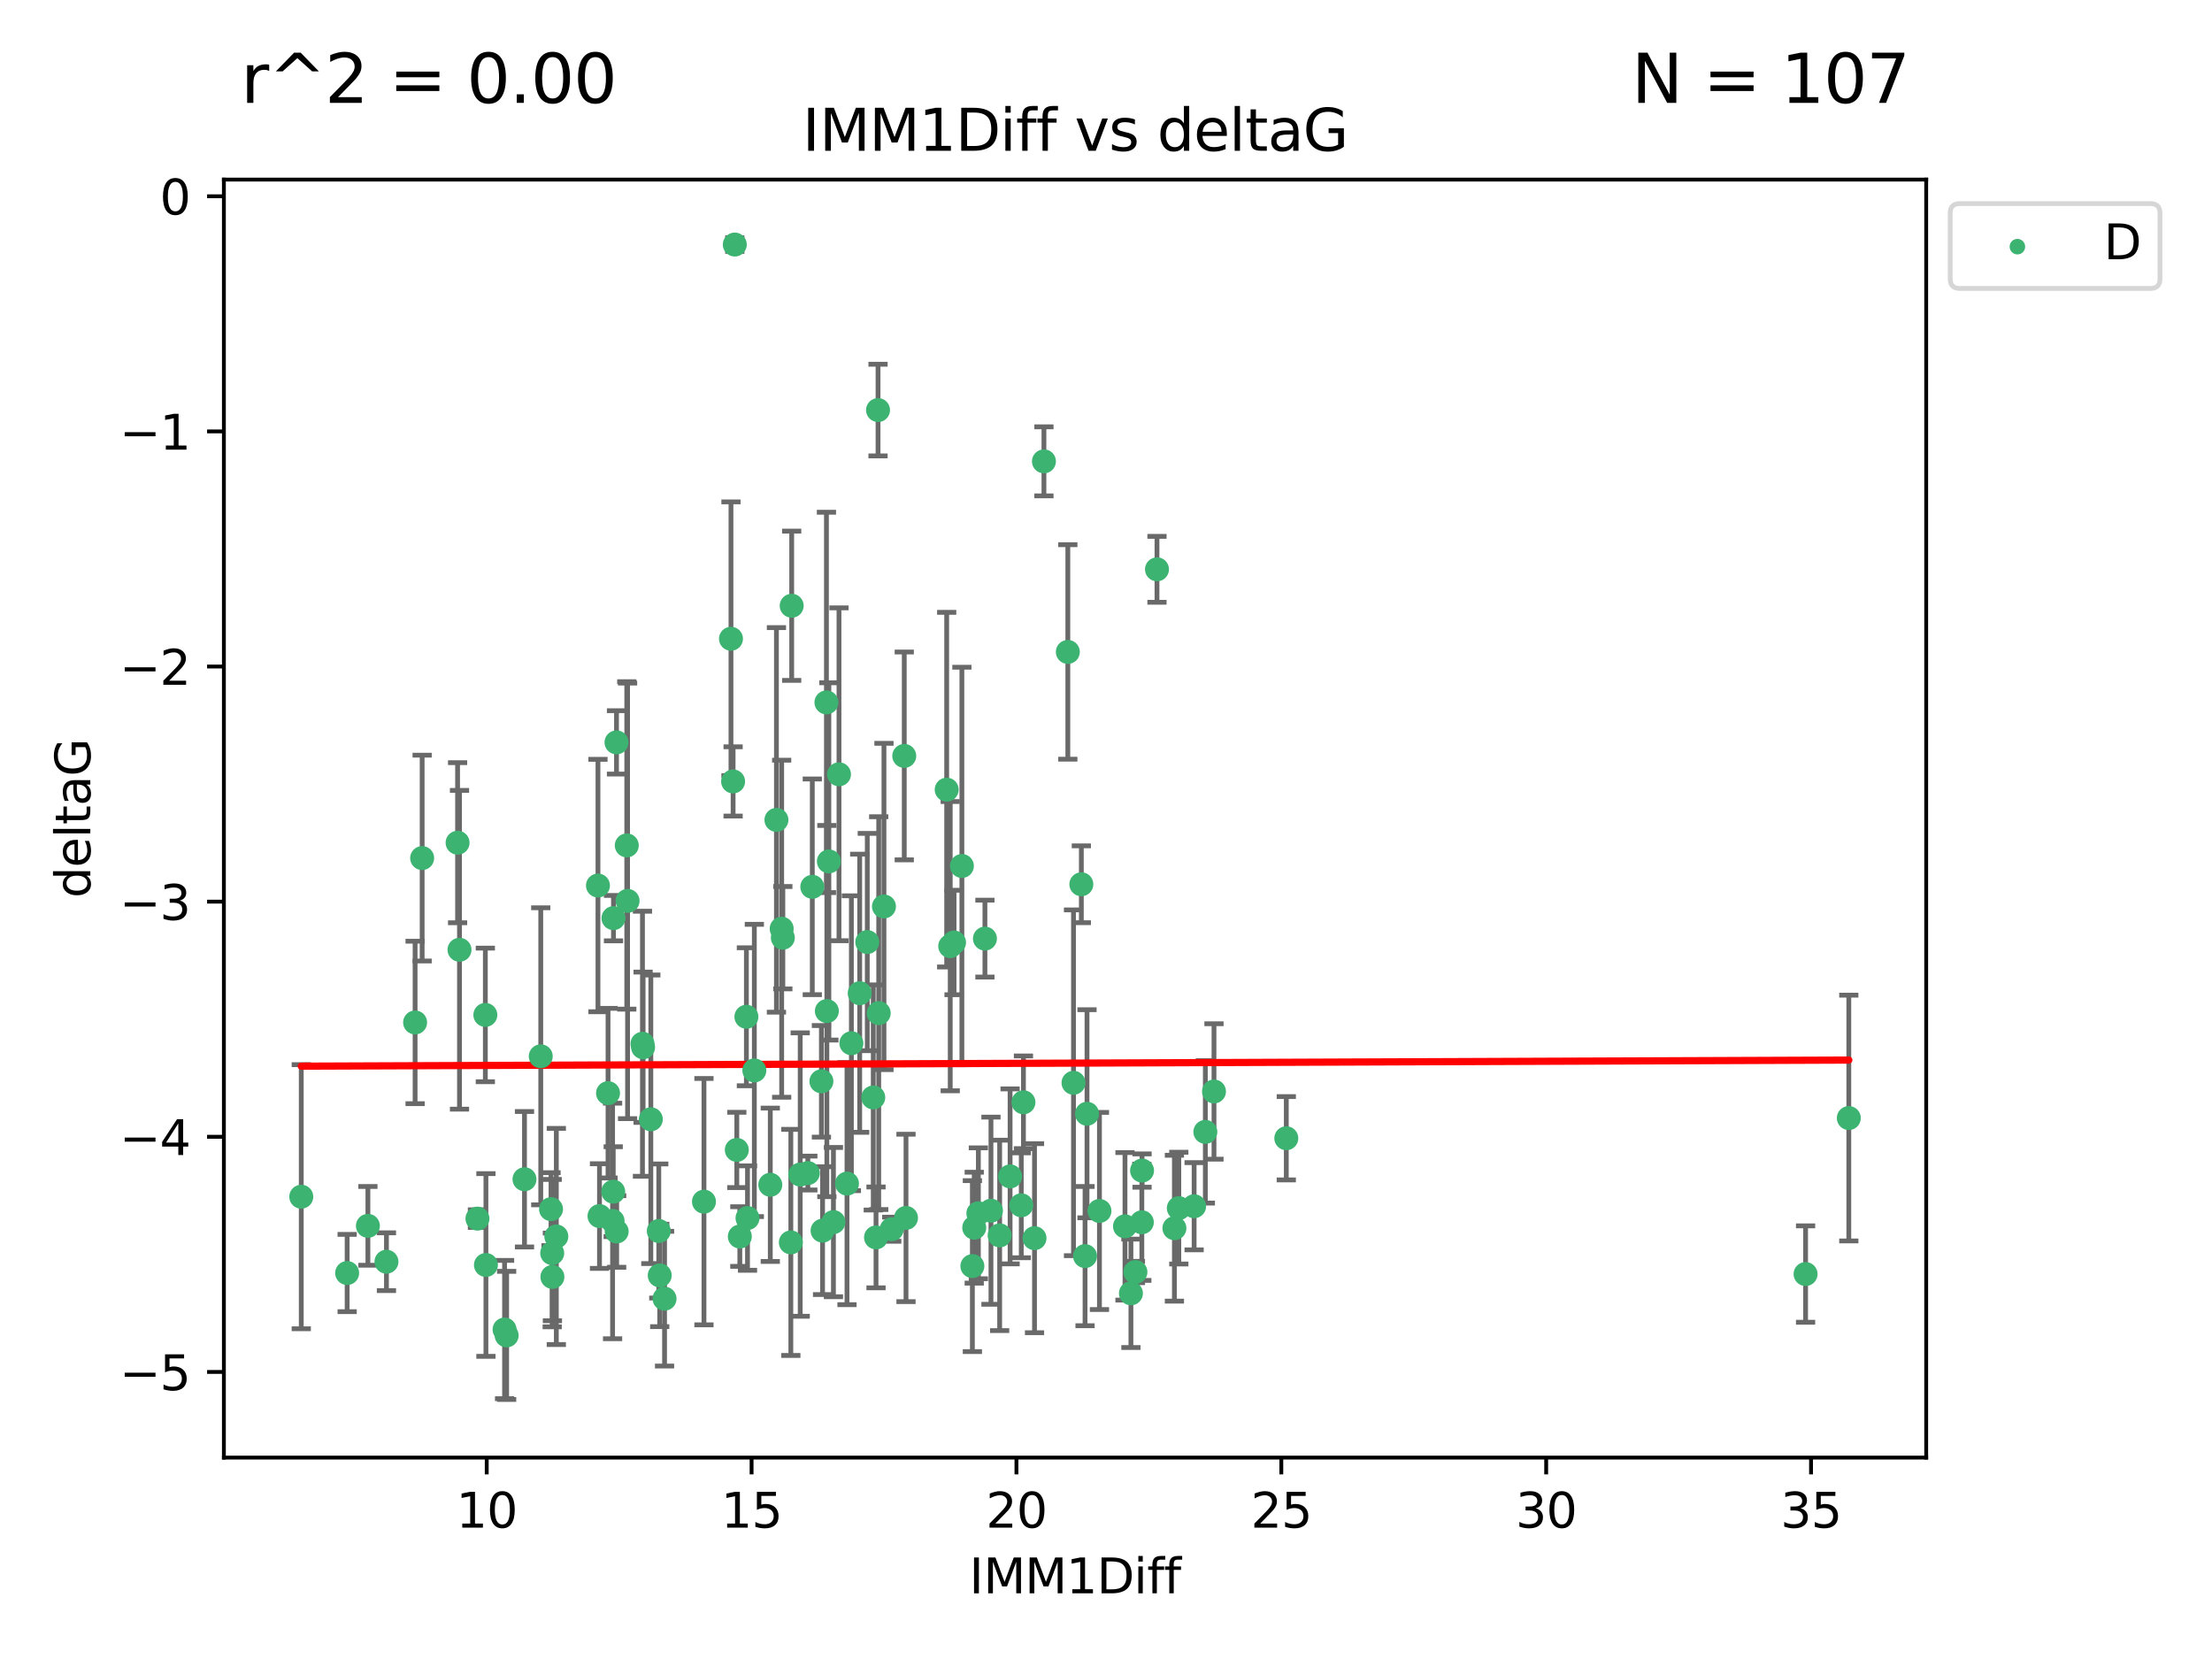 <?xml version="1.0" encoding="utf-8" standalone="no"?>
<!DOCTYPE svg PUBLIC "-//W3C//DTD SVG 1.1//EN"
  "http://www.w3.org/Graphics/SVG/1.1/DTD/svg11.dtd">
<svg xmlns:xlink="http://www.w3.org/1999/xlink" width="460.8pt" height="345.6pt" viewBox="0 0 460.8 345.6" xmlns="http://www.w3.org/2000/svg" version="1.1">
 <defs>
  <style type="text/css">*{stroke-linejoin: round; stroke-linecap: butt}</style>
 </defs>
 <g id="figure_1">
  <g id="patch_1">
   <path d="M 0 345.6 
L 460.8 345.6 
L 460.8 0 
L 0 0 
z
" style="fill: #ffffff"/>
  </g>
  <g id="axes_1">
   <g id="patch_2">
    <path d="M 46.64 303.64 
L 401.26 303.64 
L 401.26 37.411 
L 46.64 37.411 
z
" style="fill: #ffffff"/>
   </g>
   <g id="PathCollection_1">
    <defs>
     <path id="ma18f5f1053" d="M 0 1.118 
C 0.297 1.118 0.581 1 0.791 0.791 
C 1 0.581 1.118 0.297 1.118 0 
C 1.118 -0.297 1 -0.581 0.791 -0.791 
C 0.581 -1 0.297 -1.118 0 -1.118 
C -0.297 -1.118 -0.581 -1 -0.791 -0.791 
C -1 -0.581 -1.118 -0.297 -1.118 0 
C -1.118 0.297 -1 0.581 -0.791 0.791 
C -0.581 1 -0.297 1.118 0 1.118 
z
" style="stroke: #3cb371"/>
    </defs>
    <g clip-path="url(#p5cba492844)">
     <use xlink:href="#ma18f5f1053" x="115.033" y="261.05" style="fill: #3cb371; stroke: #3cb371"/>
     <use xlink:href="#ma18f5f1053" x="76.641" y="255.368" style="fill: #3cb371; stroke: #3cb371"/>
     <use xlink:href="#ma18f5f1053" x="128.463" y="256.538" style="fill: #3cb371; stroke: #3cb371"/>
     <use xlink:href="#ma18f5f1053" x="101.228" y="263.519" style="fill: #3cb371; stroke: #3cb371"/>
     <use xlink:href="#ma18f5f1053" x="138.438" y="270.54" style="fill: #3cb371; stroke: #3cb371"/>
     <use xlink:href="#ma18f5f1053" x="62.759" y="249.296" style="fill: #3cb371; stroke: #3cb371"/>
     <use xlink:href="#ma18f5f1053" x="72.316" y="265.193" style="fill: #3cb371; stroke: #3cb371"/>
     <use xlink:href="#ma18f5f1053" x="237.91" y="243.848" style="fill: #3cb371; stroke: #3cb371"/>
     <use xlink:href="#ma18f5f1053" x="115.077" y="266.006" style="fill: #3cb371; stroke: #3cb371"/>
     <use xlink:href="#ma18f5f1053" x="105.112" y="276.965" style="fill: #3cb371; stroke: #3cb371"/>
     <use xlink:href="#ma18f5f1053" x="245.568" y="251.676" style="fill: #3cb371; stroke: #3cb371"/>
     <use xlink:href="#ma18f5f1053" x="164.746" y="258.816" style="fill: #3cb371; stroke: #3cb371"/>
     <use xlink:href="#ma18f5f1053" x="212.749" y="251.085" style="fill: #3cb371; stroke: #3cb371"/>
     <use xlink:href="#ma18f5f1053" x="223.63" y="225.566" style="fill: #3cb371; stroke: #3cb371"/>
     <use xlink:href="#ma18f5f1053" x="80.504" y="262.839" style="fill: #3cb371; stroke: #3cb371"/>
     <use xlink:href="#ma18f5f1053" x="203.811" y="252.75" style="fill: #3cb371; stroke: #3cb371"/>
     <use xlink:href="#ma18f5f1053" x="86.474" y="212.996" style="fill: #3cb371; stroke: #3cb371"/>
     <use xlink:href="#ma18f5f1053" x="171.356" y="256.365" style="fill: #3cb371; stroke: #3cb371"/>
     <use xlink:href="#ma18f5f1053" x="188.737" y="253.714" style="fill: #3cb371; stroke: #3cb371"/>
     <use xlink:href="#ma18f5f1053" x="126.664" y="227.722" style="fill: #3cb371; stroke: #3cb371"/>
     <use xlink:href="#ma18f5f1053" x="109.261" y="245.657" style="fill: #3cb371; stroke: #3cb371"/>
     <use xlink:href="#ma18f5f1053" x="251.097" y="235.793" style="fill: #3cb371; stroke: #3cb371"/>
     <use xlink:href="#ma18f5f1053" x="137.434" y="265.693" style="fill: #3cb371; stroke: #3cb371"/>
     <use xlink:href="#ma18f5f1053" x="101.106" y="211.425" style="fill: #3cb371; stroke: #3cb371"/>
     <use xlink:href="#ma18f5f1053" x="172.162" y="146.325" style="fill: #3cb371; stroke: #3cb371"/>
     <use xlink:href="#ma18f5f1053" x="206.437" y="252.209" style="fill: #3cb371; stroke: #3cb371"/>
     <use xlink:href="#ma18f5f1053" x="135.58" y="233.166" style="fill: #3cb371; stroke: #3cb371"/>
     <use xlink:href="#ma18f5f1053" x="229.037" y="252.263" style="fill: #3cb371; stroke: #3cb371"/>
     <use xlink:href="#ma18f5f1053" x="217.472" y="96.109" style="fill: #3cb371; stroke: #3cb371"/>
     <use xlink:href="#ma18f5f1053" x="267.958" y="237.117" style="fill: #3cb371; stroke: #3cb371"/>
     <use xlink:href="#ma18f5f1053" x="155.719" y="253.744" style="fill: #3cb371; stroke: #3cb371"/>
     <use xlink:href="#ma18f5f1053" x="124.887" y="253.329" style="fill: #3cb371; stroke: #3cb371"/>
     <use xlink:href="#ma18f5f1053" x="210.421" y="245.064" style="fill: #3cb371; stroke: #3cb371"/>
     <use xlink:href="#ma18f5f1053" x="222.449" y="135.81" style="fill: #3cb371; stroke: #3cb371"/>
     <use xlink:href="#ma18f5f1053" x="115.893" y="257.576" style="fill: #3cb371; stroke: #3cb371"/>
     <use xlink:href="#ma18f5f1053" x="137.236" y="256.439" style="fill: #3cb371; stroke: #3cb371"/>
     <use xlink:href="#ma18f5f1053" x="173.619" y="254.584" style="fill: #3cb371; stroke: #3cb371"/>
     <use xlink:href="#ma18f5f1053" x="208.247" y="257.352" style="fill: #3cb371; stroke: #3cb371"/>
     <use xlink:href="#ma18f5f1053" x="133.837" y="217.435" style="fill: #3cb371; stroke: #3cb371"/>
     <use xlink:href="#ma18f5f1053" x="241.021" y="118.6" style="fill: #3cb371; stroke: #3cb371"/>
     <use xlink:href="#ma18f5f1053" x="237.865" y="254.623" style="fill: #3cb371; stroke: #3cb371"/>
     <use xlink:href="#ma18f5f1053" x="105.542" y="278.191" style="fill: #3cb371; stroke: #3cb371"/>
     <use xlink:href="#ma18f5f1053" x="234.356" y="255.468" style="fill: #3cb371; stroke: #3cb371"/>
     <use xlink:href="#ma18f5f1053" x="146.649" y="250.327" style="fill: #3cb371; stroke: #3cb371"/>
     <use xlink:href="#ma18f5f1053" x="202.95" y="255.746" style="fill: #3cb371; stroke: #3cb371"/>
     <use xlink:href="#ma18f5f1053" x="127.8" y="191.267" style="fill: #3cb371; stroke: #3cb371"/>
     <use xlink:href="#ma18f5f1053" x="114.79" y="251.886" style="fill: #3cb371; stroke: #3cb371"/>
     <use xlink:href="#ma18f5f1053" x="99.462" y="253.858" style="fill: #3cb371; stroke: #3cb371"/>
     <use xlink:href="#ma18f5f1053" x="154.119" y="257.591" style="fill: #3cb371; stroke: #3cb371"/>
     <use xlink:href="#ma18f5f1053" x="127.613" y="254.349" style="fill: #3cb371; stroke: #3cb371"/>
     <use xlink:href="#ma18f5f1053" x="215.508" y="257.935" style="fill: #3cb371; stroke: #3cb371"/>
     <use xlink:href="#ma18f5f1053" x="160.465" y="246.808" style="fill: #3cb371; stroke: #3cb371"/>
     <use xlink:href="#ma18f5f1053" x="226.036" y="261.668" style="fill: #3cb371; stroke: #3cb371"/>
     <use xlink:href="#ma18f5f1053" x="225.263" y="184.21" style="fill: #3cb371; stroke: #3cb371"/>
     <use xlink:href="#ma18f5f1053" x="171.114" y="225.26" style="fill: #3cb371; stroke: #3cb371"/>
     <use xlink:href="#ma18f5f1053" x="157.143" y="222.993" style="fill: #3cb371; stroke: #3cb371"/>
     <use xlink:href="#ma18f5f1053" x="236.53" y="264.984" style="fill: #3cb371; stroke: #3cb371"/>
     <use xlink:href="#ma18f5f1053" x="185.768" y="256.065" style="fill: #3cb371; stroke: #3cb371"/>
     <use xlink:href="#ma18f5f1053" x="244.652" y="255.854" style="fill: #3cb371; stroke: #3cb371"/>
     <use xlink:href="#ma18f5f1053" x="124.567" y="184.474" style="fill: #3cb371; stroke: #3cb371"/>
     <use xlink:href="#ma18f5f1053" x="182.91" y="85.426" style="fill: #3cb371; stroke: #3cb371"/>
     <use xlink:href="#ma18f5f1053" x="128.429" y="154.65" style="fill: #3cb371; stroke: #3cb371"/>
     <use xlink:href="#ma18f5f1053" x="87.941" y="178.754" style="fill: #3cb371; stroke: #3cb371"/>
     <use xlink:href="#ma18f5f1053" x="112.649" y="220.05" style="fill: #3cb371; stroke: #3cb371"/>
     <use xlink:href="#ma18f5f1053" x="133.969" y="218.163" style="fill: #3cb371; stroke: #3cb371"/>
     <use xlink:href="#ma18f5f1053" x="152.718" y="162.788" style="fill: #3cb371; stroke: #3cb371"/>
     <use xlink:href="#ma18f5f1053" x="130.736" y="187.67" style="fill: #3cb371; stroke: #3cb371"/>
     <use xlink:href="#ma18f5f1053" x="182.491" y="257.776" style="fill: #3cb371; stroke: #3cb371"/>
     <use xlink:href="#ma18f5f1053" x="181.917" y="228.618" style="fill: #3cb371; stroke: #3cb371"/>
     <use xlink:href="#ma18f5f1053" x="95.721" y="197.855" style="fill: #3cb371; stroke: #3cb371"/>
     <use xlink:href="#ma18f5f1053" x="169.215" y="184.741" style="fill: #3cb371; stroke: #3cb371"/>
     <use xlink:href="#ma18f5f1053" x="95.324" y="175.554" style="fill: #3cb371; stroke: #3cb371"/>
     <use xlink:href="#ma18f5f1053" x="183.054" y="211.054" style="fill: #3cb371; stroke: #3cb371"/>
     <use xlink:href="#ma18f5f1053" x="205.179" y="195.528" style="fill: #3cb371; stroke: #3cb371"/>
     <use xlink:href="#ma18f5f1053" x="177.359" y="217.325" style="fill: #3cb371; stroke: #3cb371"/>
     <use xlink:href="#ma18f5f1053" x="162.837" y="193.467" style="fill: #3cb371; stroke: #3cb371"/>
     <use xlink:href="#ma18f5f1053" x="163.08" y="195.339" style="fill: #3cb371; stroke: #3cb371"/>
     <use xlink:href="#ma18f5f1053" x="376.136" y="265.408" style="fill: #3cb371; stroke: #3cb371"/>
     <use xlink:href="#ma18f5f1053" x="385.141" y="232.91" style="fill: #3cb371; stroke: #3cb371"/>
     <use xlink:href="#ma18f5f1053" x="202.564" y="263.755" style="fill: #3cb371; stroke: #3cb371"/>
     <use xlink:href="#ma18f5f1053" x="127.745" y="248.247" style="fill: #3cb371; stroke: #3cb371"/>
     <use xlink:href="#ma18f5f1053" x="130.57" y="176.116" style="fill: #3cb371; stroke: #3cb371"/>
     <use xlink:href="#ma18f5f1053" x="155.488" y="211.81" style="fill: #3cb371; stroke: #3cb371"/>
     <use xlink:href="#ma18f5f1053" x="172.67" y="179.448" style="fill: #3cb371; stroke: #3cb371"/>
     <use xlink:href="#ma18f5f1053" x="164.923" y="126.19" style="fill: #3cb371; stroke: #3cb371"/>
     <use xlink:href="#ma18f5f1053" x="152.276" y="133.065" style="fill: #3cb371; stroke: #3cb371"/>
     <use xlink:href="#ma18f5f1053" x="179.092" y="206.91" style="fill: #3cb371; stroke: #3cb371"/>
     <use xlink:href="#ma18f5f1053" x="188.373" y="157.472" style="fill: #3cb371; stroke: #3cb371"/>
     <use xlink:href="#ma18f5f1053" x="174.777" y="161.3" style="fill: #3cb371; stroke: #3cb371"/>
     <use xlink:href="#ma18f5f1053" x="180.67" y="196.245" style="fill: #3cb371; stroke: #3cb371"/>
     <use xlink:href="#ma18f5f1053" x="252.895" y="227.372" style="fill: #3cb371; stroke: #3cb371"/>
     <use xlink:href="#ma18f5f1053" x="248.757" y="251.283" style="fill: #3cb371; stroke: #3cb371"/>
     <use xlink:href="#ma18f5f1053" x="184.146" y="188.834" style="fill: #3cb371; stroke: #3cb371"/>
     <use xlink:href="#ma18f5f1053" x="161.745" y="170.802" style="fill: #3cb371; stroke: #3cb371"/>
     <use xlink:href="#ma18f5f1053" x="168.289" y="244.371" style="fill: #3cb371; stroke: #3cb371"/>
     <use xlink:href="#ma18f5f1053" x="226.444" y="232.017" style="fill: #3cb371; stroke: #3cb371"/>
     <use xlink:href="#ma18f5f1053" x="153.071" y="50.942" style="fill: #3cb371; stroke: #3cb371"/>
     <use xlink:href="#ma18f5f1053" x="200.379" y="180.399" style="fill: #3cb371; stroke: #3cb371"/>
     <use xlink:href="#ma18f5f1053" x="172.25" y="210.624" style="fill: #3cb371; stroke: #3cb371"/>
     <use xlink:href="#ma18f5f1053" x="166.699" y="244.684" style="fill: #3cb371; stroke: #3cb371"/>
     <use xlink:href="#ma18f5f1053" x="198.746" y="196.334" style="fill: #3cb371; stroke: #3cb371"/>
     <use xlink:href="#ma18f5f1053" x="176.444" y="246.567" style="fill: #3cb371; stroke: #3cb371"/>
     <use xlink:href="#ma18f5f1053" x="235.592" y="269.421" style="fill: #3cb371; stroke: #3cb371"/>
     <use xlink:href="#ma18f5f1053" x="213.202" y="229.627" style="fill: #3cb371; stroke: #3cb371"/>
     <use xlink:href="#ma18f5f1053" x="153.49" y="239.55" style="fill: #3cb371; stroke: #3cb371"/>
     <use xlink:href="#ma18f5f1053" x="197.951" y="197.101" style="fill: #3cb371; stroke: #3cb371"/>
     <use xlink:href="#ma18f5f1053" x="197.212" y="164.5" style="fill: #3cb371; stroke: #3cb371"/>
    </g>
   </g>
   <g id="matplotlib.axis_1">
    <g id="xtick_1">
     <g id="line2d_1">
      <defs>
       <path id="m52cd35bf93" d="M 0 0 
L 0 3.5 
" style="stroke: #000000; stroke-width: 0.8"/>
      </defs>
      <g>
       <use xlink:href="#m52cd35bf93" x="101.393" y="303.64" style="stroke: #000000; stroke-width: 0.8"/>
      </g>
     </g>
     <g id="text_1">
      <!-- 10 -->
      <g transform="translate(95.031 318.238)scale(0.1 -0.1)">
       <defs>
        <path id="DejaVuSans-31" d="M 794 531 
L 1825 531 
L 1825 4091 
L 703 3866 
L 703 4441 
L 1819 4666 
L 2450 4666 
L 2450 531 
L 3481 531 
L 3481 0 
L 794 0 
L 794 531 
z
" transform="scale(0.016)"/>
        <path id="DejaVuSans-30" d="M 2034 4250 
Q 1547 4250 1301 3770 
Q 1056 3291 1056 2328 
Q 1056 1369 1301 889 
Q 1547 409 2034 409 
Q 2525 409 2770 889 
Q 3016 1369 3016 2328 
Q 3016 3291 2770 3770 
Q 2525 4250 2034 4250 
z
M 2034 4750 
Q 2819 4750 3233 4129 
Q 3647 3509 3647 2328 
Q 3647 1150 3233 529 
Q 2819 -91 2034 -91 
Q 1250 -91 836 529 
Q 422 1150 422 2328 
Q 422 3509 836 4129 
Q 1250 4750 2034 4750 
z
" transform="scale(0.016)"/>
       </defs>
       <use xlink:href="#DejaVuSans-31"/>
       <use xlink:href="#DejaVuSans-30" x="63.623"/>
      </g>
     </g>
    </g>
    <g id="xtick_2">
     <g id="line2d_2">
      <g>
       <use xlink:href="#m52cd35bf93" x="156.569" y="303.64" style="stroke: #000000; stroke-width: 0.8"/>
      </g>
     </g>
     <g id="text_2">
      <!-- 15 -->
      <g transform="translate(150.207 318.238)scale(0.1 -0.1)">
       <defs>
        <path id="DejaVuSans-35" d="M 691 4666 
L 3169 4666 
L 3169 4134 
L 1269 4134 
L 1269 2991 
Q 1406 3038 1543 3061 
Q 1681 3084 1819 3084 
Q 2600 3084 3056 2656 
Q 3513 2228 3513 1497 
Q 3513 744 3044 326 
Q 2575 -91 1722 -91 
Q 1428 -91 1123 -41 
Q 819 9 494 109 
L 494 744 
Q 775 591 1075 516 
Q 1375 441 1709 441 
Q 2250 441 2565 725 
Q 2881 1009 2881 1497 
Q 2881 1984 2565 2268 
Q 2250 2553 1709 2553 
Q 1456 2553 1204 2497 
Q 953 2441 691 2322 
L 691 4666 
z
" transform="scale(0.016)"/>
       </defs>
       <use xlink:href="#DejaVuSans-31"/>
       <use xlink:href="#DejaVuSans-35" x="63.623"/>
      </g>
     </g>
    </g>
    <g id="xtick_3">
     <g id="line2d_3">
      <g>
       <use xlink:href="#m52cd35bf93" x="211.745" y="303.64" style="stroke: #000000; stroke-width: 0.8"/>
      </g>
     </g>
     <g id="text_3">
      <!-- 20 -->
      <g transform="translate(205.383 318.238)scale(0.1 -0.1)">
       <defs>
        <path id="DejaVuSans-32" d="M 1228 531 
L 3431 531 
L 3431 0 
L 469 0 
L 469 531 
Q 828 903 1448 1529 
Q 2069 2156 2228 2338 
Q 2531 2678 2651 2914 
Q 2772 3150 2772 3378 
Q 2772 3750 2511 3984 
Q 2250 4219 1831 4219 
Q 1534 4219 1204 4116 
Q 875 4013 500 3803 
L 500 4441 
Q 881 4594 1212 4672 
Q 1544 4750 1819 4750 
Q 2544 4750 2975 4387 
Q 3406 4025 3406 3419 
Q 3406 3131 3298 2873 
Q 3191 2616 2906 2266 
Q 2828 2175 2409 1742 
Q 1991 1309 1228 531 
z
" transform="scale(0.016)"/>
       </defs>
       <use xlink:href="#DejaVuSans-32"/>
       <use xlink:href="#DejaVuSans-30" x="63.623"/>
      </g>
     </g>
    </g>
    <g id="xtick_4">
     <g id="line2d_4">
      <g>
       <use xlink:href="#m52cd35bf93" x="266.921" y="303.64" style="stroke: #000000; stroke-width: 0.8"/>
      </g>
     </g>
     <g id="text_4">
      <!-- 25 -->
      <g transform="translate(260.558 318.238)scale(0.1 -0.1)">
       <use xlink:href="#DejaVuSans-32"/>
       <use xlink:href="#DejaVuSans-35" x="63.623"/>
      </g>
     </g>
    </g>
    <g id="xtick_5">
     <g id="line2d_5">
      <g>
       <use xlink:href="#m52cd35bf93" x="322.097" y="303.64" style="stroke: #000000; stroke-width: 0.8"/>
      </g>
     </g>
     <g id="text_5">
      <!-- 30 -->
      <g transform="translate(315.734 318.238)scale(0.1 -0.1)">
       <defs>
        <path id="DejaVuSans-33" d="M 2597 2516 
Q 3050 2419 3304 2112 
Q 3559 1806 3559 1356 
Q 3559 666 3084 287 
Q 2609 -91 1734 -91 
Q 1441 -91 1130 -33 
Q 819 25 488 141 
L 488 750 
Q 750 597 1062 519 
Q 1375 441 1716 441 
Q 2309 441 2620 675 
Q 2931 909 2931 1356 
Q 2931 1769 2642 2001 
Q 2353 2234 1838 2234 
L 1294 2234 
L 1294 2753 
L 1863 2753 
Q 2328 2753 2575 2939 
Q 2822 3125 2822 3475 
Q 2822 3834 2567 4026 
Q 2313 4219 1838 4219 
Q 1578 4219 1281 4162 
Q 984 4106 628 3988 
L 628 4550 
Q 988 4650 1302 4700 
Q 1616 4750 1894 4750 
Q 2613 4750 3031 4423 
Q 3450 4097 3450 3541 
Q 3450 3153 3228 2886 
Q 3006 2619 2597 2516 
z
" transform="scale(0.016)"/>
       </defs>
       <use xlink:href="#DejaVuSans-33"/>
       <use xlink:href="#DejaVuSans-30" x="63.623"/>
      </g>
     </g>
    </g>
    <g id="xtick_6">
     <g id="line2d_6">
      <g>
       <use xlink:href="#m52cd35bf93" x="377.273" y="303.64" style="stroke: #000000; stroke-width: 0.8"/>
      </g>
     </g>
     <g id="text_6">
      <!-- 35 -->
      <g transform="translate(370.91 318.238)scale(0.1 -0.1)">
       <use xlink:href="#DejaVuSans-33"/>
       <use xlink:href="#DejaVuSans-35" x="63.623"/>
      </g>
     </g>
    </g>
    <g id="text_7">
     <!-- IMM1Diff -->
     <g transform="translate(201.906 331.917)scale(0.1 -0.1)">
      <defs>
       <path id="DejaVuSans-49" d="M 628 4666 
L 1259 4666 
L 1259 0 
L 628 0 
L 628 4666 
z
" transform="scale(0.016)"/>
       <path id="DejaVuSans-4d" d="M 628 4666 
L 1569 4666 
L 2759 1491 
L 3956 4666 
L 4897 4666 
L 4897 0 
L 4281 0 
L 4281 4097 
L 3078 897 
L 2444 897 
L 1241 4097 
L 1241 0 
L 628 0 
L 628 4666 
z
" transform="scale(0.016)"/>
       <path id="DejaVuSans-44" d="M 1259 4147 
L 1259 519 
L 2022 519 
Q 2988 519 3436 956 
Q 3884 1394 3884 2338 
Q 3884 3275 3436 3711 
Q 2988 4147 2022 4147 
L 1259 4147 
z
M 628 4666 
L 1925 4666 
Q 3281 4666 3915 4102 
Q 4550 3538 4550 2338 
Q 4550 1131 3912 565 
Q 3275 0 1925 0 
L 628 0 
L 628 4666 
z
" transform="scale(0.016)"/>
       <path id="DejaVuSans-69" d="M 603 3500 
L 1178 3500 
L 1178 0 
L 603 0 
L 603 3500 
z
M 603 4863 
L 1178 4863 
L 1178 4134 
L 603 4134 
L 603 4863 
z
" transform="scale(0.016)"/>
       <path id="DejaVuSans-66" d="M 2375 4863 
L 2375 4384 
L 1825 4384 
Q 1516 4384 1395 4259 
Q 1275 4134 1275 3809 
L 1275 3500 
L 2222 3500 
L 2222 3053 
L 1275 3053 
L 1275 0 
L 697 0 
L 697 3053 
L 147 3053 
L 147 3500 
L 697 3500 
L 697 3744 
Q 697 4328 969 4595 
Q 1241 4863 1831 4863 
L 2375 4863 
z
" transform="scale(0.016)"/>
      </defs>
      <use xlink:href="#DejaVuSans-49"/>
      <use xlink:href="#DejaVuSans-4d" x="29.492"/>
      <use xlink:href="#DejaVuSans-4d" x="115.771"/>
      <use xlink:href="#DejaVuSans-31" x="202.051"/>
      <use xlink:href="#DejaVuSans-44" x="265.674"/>
      <use xlink:href="#DejaVuSans-69" x="342.676"/>
      <use xlink:href="#DejaVuSans-66" x="370.459"/>
      <use xlink:href="#DejaVuSans-66" x="405.664"/>
     </g>
    </g>
   </g>
   <g id="matplotlib.axis_2">
    <g id="ytick_1">
     <g id="line2d_7">
      <defs>
       <path id="mcc5e21afd1" d="M 0 0 
L -3.5 0 
" style="stroke: #000000; stroke-width: 0.8"/>
      </defs>
      <g>
       <use xlink:href="#mcc5e21afd1" x="46.64" y="285.796" style="stroke: #000000; stroke-width: 0.8"/>
      </g>
     </g>
     <g id="text_8">
      <!-- −5 -->
      <g transform="translate(24.898 289.595)scale(0.1 -0.1)">
       <defs>
        <path id="DejaVuSans-2212" d="M 678 2272 
L 4684 2272 
L 4684 1741 
L 678 1741 
L 678 2272 
z
" transform="scale(0.016)"/>
       </defs>
       <use xlink:href="#DejaVuSans-2212"/>
       <use xlink:href="#DejaVuSans-35" x="83.789"/>
      </g>
     </g>
    </g>
    <g id="ytick_2">
     <g id="line2d_8">
      <g>
       <use xlink:href="#mcc5e21afd1" x="46.64" y="236.814" style="stroke: #000000; stroke-width: 0.8"/>
      </g>
     </g>
     <g id="text_9">
      <!-- −4 -->
      <g transform="translate(24.898 240.613)scale(0.1 -0.1)">
       <defs>
        <path id="DejaVuSans-34" d="M 2419 4116 
L 825 1625 
L 2419 1625 
L 2419 4116 
z
M 2253 4666 
L 3047 4666 
L 3047 1625 
L 3713 1625 
L 3713 1100 
L 3047 1100 
L 3047 0 
L 2419 0 
L 2419 1100 
L 313 1100 
L 313 1709 
L 2253 4666 
z
" transform="scale(0.016)"/>
       </defs>
       <use xlink:href="#DejaVuSans-2212"/>
       <use xlink:href="#DejaVuSans-34" x="83.789"/>
      </g>
     </g>
    </g>
    <g id="ytick_3">
     <g id="line2d_9">
      <g>
       <use xlink:href="#mcc5e21afd1" x="46.64" y="187.831" style="stroke: #000000; stroke-width: 0.8"/>
      </g>
     </g>
     <g id="text_10">
      <!-- −3 -->
      <g transform="translate(24.898 191.631)scale(0.1 -0.1)">
       <use xlink:href="#DejaVuSans-2212"/>
       <use xlink:href="#DejaVuSans-33" x="83.789"/>
      </g>
     </g>
    </g>
    <g id="ytick_4">
     <g id="line2d_10">
      <g>
       <use xlink:href="#mcc5e21afd1" x="46.64" y="138.849" style="stroke: #000000; stroke-width: 0.8"/>
      </g>
     </g>
     <g id="text_11">
      <!-- −2 -->
      <g transform="translate(24.898 142.648)scale(0.1 -0.1)">
       <use xlink:href="#DejaVuSans-2212"/>
       <use xlink:href="#DejaVuSans-32" x="83.789"/>
      </g>
     </g>
    </g>
    <g id="ytick_5">
     <g id="line2d_11">
      <g>
       <use xlink:href="#mcc5e21afd1" x="46.64" y="89.867" style="stroke: #000000; stroke-width: 0.8"/>
      </g>
     </g>
     <g id="text_12">
      <!-- −1 -->
      <g transform="translate(24.898 93.666)scale(0.1 -0.1)">
       <use xlink:href="#DejaVuSans-2212"/>
       <use xlink:href="#DejaVuSans-31" x="83.789"/>
      </g>
     </g>
    </g>
    <g id="ytick_6">
     <g id="line2d_12">
      <g>
       <use xlink:href="#mcc5e21afd1" x="46.64" y="40.885" style="stroke: #000000; stroke-width: 0.8"/>
      </g>
     </g>
     <g id="text_13">
      <!-- 0 -->
      <g transform="translate(33.278 44.684)scale(0.1 -0.1)">
       <use xlink:href="#DejaVuSans-30"/>
      </g>
     </g>
    </g>
    <g id="text_14">
     <!-- deltaG -->
     <g transform="translate(18.818 187.064)rotate(-90)scale(0.1 -0.1)">
      <defs>
       <path id="DejaVuSans-64" d="M 2906 2969 
L 2906 4863 
L 3481 4863 
L 3481 0 
L 2906 0 
L 2906 525 
Q 2725 213 2448 61 
Q 2172 -91 1784 -91 
Q 1150 -91 751 415 
Q 353 922 353 1747 
Q 353 2572 751 3078 
Q 1150 3584 1784 3584 
Q 2172 3584 2448 3432 
Q 2725 3281 2906 2969 
z
M 947 1747 
Q 947 1113 1208 752 
Q 1469 391 1925 391 
Q 2381 391 2643 752 
Q 2906 1113 2906 1747 
Q 2906 2381 2643 2742 
Q 2381 3103 1925 3103 
Q 1469 3103 1208 2742 
Q 947 2381 947 1747 
z
" transform="scale(0.016)"/>
       <path id="DejaVuSans-65" d="M 3597 1894 
L 3597 1613 
L 953 1613 
Q 991 1019 1311 708 
Q 1631 397 2203 397 
Q 2534 397 2845 478 
Q 3156 559 3463 722 
L 3463 178 
Q 3153 47 2828 -22 
Q 2503 -91 2169 -91 
Q 1331 -91 842 396 
Q 353 884 353 1716 
Q 353 2575 817 3079 
Q 1281 3584 2069 3584 
Q 2775 3584 3186 3129 
Q 3597 2675 3597 1894 
z
M 3022 2063 
Q 3016 2534 2758 2815 
Q 2500 3097 2075 3097 
Q 1594 3097 1305 2825 
Q 1016 2553 972 2059 
L 3022 2063 
z
" transform="scale(0.016)"/>
       <path id="DejaVuSans-6c" d="M 603 4863 
L 1178 4863 
L 1178 0 
L 603 0 
L 603 4863 
z
" transform="scale(0.016)"/>
       <path id="DejaVuSans-74" d="M 1172 4494 
L 1172 3500 
L 2356 3500 
L 2356 3053 
L 1172 3053 
L 1172 1153 
Q 1172 725 1289 603 
Q 1406 481 1766 481 
L 2356 481 
L 2356 0 
L 1766 0 
Q 1100 0 847 248 
Q 594 497 594 1153 
L 594 3053 
L 172 3053 
L 172 3500 
L 594 3500 
L 594 4494 
L 1172 4494 
z
" transform="scale(0.016)"/>
       <path id="DejaVuSans-61" d="M 2194 1759 
Q 1497 1759 1228 1600 
Q 959 1441 959 1056 
Q 959 750 1161 570 
Q 1363 391 1709 391 
Q 2188 391 2477 730 
Q 2766 1069 2766 1631 
L 2766 1759 
L 2194 1759 
z
M 3341 1997 
L 3341 0 
L 2766 0 
L 2766 531 
Q 2569 213 2275 61 
Q 1981 -91 1556 -91 
Q 1019 -91 701 211 
Q 384 513 384 1019 
Q 384 1609 779 1909 
Q 1175 2209 1959 2209 
L 2766 2209 
L 2766 2266 
Q 2766 2663 2505 2880 
Q 2244 3097 1772 3097 
Q 1472 3097 1187 3025 
Q 903 2953 641 2809 
L 641 3341 
Q 956 3463 1253 3523 
Q 1550 3584 1831 3584 
Q 2591 3584 2966 3190 
Q 3341 2797 3341 1997 
z
" transform="scale(0.016)"/>
       <path id="DejaVuSans-47" d="M 3809 666 
L 3809 1919 
L 2778 1919 
L 2778 2438 
L 4434 2438 
L 4434 434 
Q 4069 175 3628 42 
Q 3188 -91 2688 -91 
Q 1594 -91 976 548 
Q 359 1188 359 2328 
Q 359 3472 976 4111 
Q 1594 4750 2688 4750 
Q 3144 4750 3555 4637 
Q 3966 4525 4313 4306 
L 4313 3634 
Q 3963 3931 3569 4081 
Q 3175 4231 2741 4231 
Q 1884 4231 1454 3753 
Q 1025 3275 1025 2328 
Q 1025 1384 1454 906 
Q 1884 428 2741 428 
Q 3075 428 3337 486 
Q 3600 544 3809 666 
z
" transform="scale(0.016)"/>
      </defs>
      <use xlink:href="#DejaVuSans-64"/>
      <use xlink:href="#DejaVuSans-65" x="63.477"/>
      <use xlink:href="#DejaVuSans-6c" x="125"/>
      <use xlink:href="#DejaVuSans-74" x="152.783"/>
      <use xlink:href="#DejaVuSans-61" x="191.992"/>
      <use xlink:href="#DejaVuSans-47" x="253.271"/>
     </g>
    </g>
   </g>
   <g id="LineCollection_1">
    <path d="M 115.033 276.403 
L 115.033 245.697 
" clip-path="url(#p5cba492844)" style="fill: none; stroke: #696969"/>
    <path d="M 76.641 263.573 
L 76.641 247.163 
" clip-path="url(#p5cba492844)" style="fill: none; stroke: #696969"/>
    <path d="M 128.463 263.994 
L 128.463 249.083 
" clip-path="url(#p5cba492844)" style="fill: none; stroke: #696969"/>
    <path d="M 101.228 282.55 
L 101.228 244.489 
" clip-path="url(#p5cba492844)" style="fill: none; stroke: #696969"/>
    <path d="M 138.438 284.576 
L 138.438 256.504 
" clip-path="url(#p5cba492844)" style="fill: none; stroke: #696969"/>
    <path d="M 62.759 276.807 
L 62.759 221.785 
" clip-path="url(#p5cba492844)" style="fill: none; stroke: #696969"/>
    <path d="M 72.316 273.244 
L 72.316 257.143 
" clip-path="url(#p5cba492844)" style="fill: none; stroke: #696969"/>
    <path d="M 237.91 247.321 
L 237.91 240.376 
" clip-path="url(#p5cba492844)" style="fill: none; stroke: #696969"/>
    <path d="M 115.077 275.137 
L 115.077 256.875 
" clip-path="url(#p5cba492844)" style="fill: none; stroke: #696969"/>
    <path d="M 105.112 291.367 
L 105.112 262.564 
" clip-path="url(#p5cba492844)" style="fill: none; stroke: #696969"/>
    <path d="M 245.568 263.316 
L 245.568 240.036 
" clip-path="url(#p5cba492844)" style="fill: none; stroke: #696969"/>
    <path d="M 164.746 282.366 
L 164.746 235.266 
" clip-path="url(#p5cba492844)" style="fill: none; stroke: #696969"/>
    <path d="M 212.749 262.013 
L 212.749 240.158 
" clip-path="url(#p5cba492844)" style="fill: none; stroke: #696969"/>
    <path d="M 223.63 261.582 
L 223.63 189.549 
" clip-path="url(#p5cba492844)" style="fill: none; stroke: #696969"/>
    <path d="M 80.504 268.856 
L 80.504 256.821 
" clip-path="url(#p5cba492844)" style="fill: none; stroke: #696969"/>
    <path d="M 203.811 266.384 
L 203.811 239.115 
" clip-path="url(#p5cba492844)" style="fill: none; stroke: #696969"/>
    <path d="M 86.474 229.914 
L 86.474 196.077 
" clip-path="url(#p5cba492844)" style="fill: none; stroke: #696969"/>
    <path d="M 171.356 269.681 
L 171.356 243.05 
" clip-path="url(#p5cba492844)" style="fill: none; stroke: #696969"/>
    <path d="M 188.737 271.15 
L 188.737 236.279 
" clip-path="url(#p5cba492844)" style="fill: none; stroke: #696969"/>
    <path d="M 126.664 245.39 
L 126.664 210.054 
" clip-path="url(#p5cba492844)" style="fill: none; stroke: #696969"/>
    <path d="M 109.261 259.768 
L 109.261 231.546 
" clip-path="url(#p5cba492844)" style="fill: none; stroke: #696969"/>
    <path d="M 251.097 250.624 
L 251.097 220.962 
" clip-path="url(#p5cba492844)" style="fill: none; stroke: #696969"/>
    <path d="M 137.434 276.364 
L 137.434 255.022 
" clip-path="url(#p5cba492844)" style="fill: none; stroke: #696969"/>
    <path d="M 101.106 225.342 
L 101.106 197.508 
" clip-path="url(#p5cba492844)" style="fill: none; stroke: #696969"/>
    <path d="M 172.162 185.941 
L 172.162 106.709 
" clip-path="url(#p5cba492844)" style="fill: none; stroke: #696969"/>
    <path d="M 206.437 271.704 
L 206.437 232.715 
" clip-path="url(#p5cba492844)" style="fill: none; stroke: #696969"/>
    <path d="M 135.58 263.223 
L 135.58 203.11 
" clip-path="url(#p5cba492844)" style="fill: none; stroke: #696969"/>
    <path d="M 229.037 272.796 
L 229.037 231.729 
" clip-path="url(#p5cba492844)" style="fill: none; stroke: #696969"/>
    <path d="M 217.472 103.303 
L 217.472 88.915 
" clip-path="url(#p5cba492844)" style="fill: none; stroke: #696969"/>
    <path d="M 267.958 245.795 
L 267.958 228.438 
" clip-path="url(#p5cba492844)" style="fill: none; stroke: #696969"/>
    <path d="M 155.719 264.623 
L 155.719 242.864 
" clip-path="url(#p5cba492844)" style="fill: none; stroke: #696969"/>
    <path d="M 124.887 264.23 
L 124.887 242.428 
" clip-path="url(#p5cba492844)" style="fill: none; stroke: #696969"/>
    <path d="M 210.421 263.29 
L 210.421 226.837 
" clip-path="url(#p5cba492844)" style="fill: none; stroke: #696969"/>
    <path d="M 222.449 158.152 
L 222.449 113.468 
" clip-path="url(#p5cba492844)" style="fill: none; stroke: #696969"/>
    <path d="M 115.893 280.092 
L 115.893 235.06 
" clip-path="url(#p5cba492844)" style="fill: none; stroke: #696969"/>
    <path d="M 137.236 270.403 
L 137.236 242.474 
" clip-path="url(#p5cba492844)" style="fill: none; stroke: #696969"/>
    <path d="M 173.619 270.131 
L 173.619 239.038 
" clip-path="url(#p5cba492844)" style="fill: none; stroke: #696969"/>
    <path d="M 208.247 277.187 
L 208.247 237.518 
" clip-path="url(#p5cba492844)" style="fill: none; stroke: #696969"/>
    <path d="M 133.837 245.044 
L 133.837 189.825 
" clip-path="url(#p5cba492844)" style="fill: none; stroke: #696969"/>
    <path d="M 241.021 125.465 
L 241.021 111.735 
" clip-path="url(#p5cba492844)" style="fill: none; stroke: #696969"/>
    <path d="M 237.865 266.732 
L 237.865 242.514 
" clip-path="url(#p5cba492844)" style="fill: none; stroke: #696969"/>
    <path d="M 105.542 291.539 
L 105.542 264.843 
" clip-path="url(#p5cba492844)" style="fill: none; stroke: #696969"/>
    <path d="M 234.356 270.834 
L 234.356 240.102 
" clip-path="url(#p5cba492844)" style="fill: none; stroke: #696969"/>
    <path d="M 146.649 275.987 
L 146.649 224.668 
" clip-path="url(#p5cba492844)" style="fill: none; stroke: #696969"/>
    <path d="M 202.95 267.302 
L 202.95 244.191 
" clip-path="url(#p5cba492844)" style="fill: none; stroke: #696969"/>
    <path d="M 127.8 195.992 
L 127.8 186.541 
" clip-path="url(#p5cba492844)" style="fill: none; stroke: #696969"/>
    <path d="M 114.79 259.478 
L 114.79 244.294 
" clip-path="url(#p5cba492844)" style="fill: none; stroke: #696969"/>
    <path d="M 99.462 255.697 
L 99.462 252.02 
" clip-path="url(#p5cba492844)" style="fill: none; stroke: #696969"/>
    <path d="M 154.119 263.801 
L 154.119 251.38 
" clip-path="url(#p5cba492844)" style="fill: none; stroke: #696969"/>
    <path d="M 127.613 278.881 
L 127.613 229.817 
" clip-path="url(#p5cba492844)" style="fill: none; stroke: #696969"/>
    <path d="M 215.508 277.625 
L 215.508 238.245 
" clip-path="url(#p5cba492844)" style="fill: none; stroke: #696969"/>
    <path d="M 160.465 262.783 
L 160.465 230.833 
" clip-path="url(#p5cba492844)" style="fill: none; stroke: #696969"/>
    <path d="M 226.036 276.172 
L 226.036 247.163 
" clip-path="url(#p5cba492844)" style="fill: none; stroke: #696969"/>
    <path d="M 225.263 192.213 
L 225.263 176.208 
" clip-path="url(#p5cba492844)" style="fill: none; stroke: #696969"/>
    <path d="M 171.114 236.879 
L 171.114 213.64 
" clip-path="url(#p5cba492844)" style="fill: none; stroke: #696969"/>
    <path d="M 157.143 253.432 
L 157.143 192.554 
" clip-path="url(#p5cba492844)" style="fill: none; stroke: #696969"/>
    <path d="M 236.53 267.203 
L 236.53 262.765 
" clip-path="url(#p5cba492844)" style="fill: none; stroke: #696969"/>
    <path d="M 185.768 258.578 
L 185.768 253.553 
" clip-path="url(#p5cba492844)" style="fill: none; stroke: #696969"/>
    <path d="M 244.652 271.047 
L 244.652 240.66 
" clip-path="url(#p5cba492844)" style="fill: none; stroke: #696969"/>
    <path d="M 124.567 210.764 
L 124.567 158.184 
" clip-path="url(#p5cba492844)" style="fill: none; stroke: #696969"/>
    <path d="M 182.91 94.973 
L 182.91 75.878 
" clip-path="url(#p5cba492844)" style="fill: none; stroke: #696969"/>
    <path d="M 128.429 161.247 
L 128.429 148.054 
" clip-path="url(#p5cba492844)" style="fill: none; stroke: #696969"/>
    <path d="M 87.941 200.186 
L 87.941 157.321 
" clip-path="url(#p5cba492844)" style="fill: none; stroke: #696969"/>
    <path d="M 112.649 250.992 
L 112.649 189.107 
" clip-path="url(#p5cba492844)" style="fill: none; stroke: #696969"/>
    <path d="M 133.969 233.824 
L 133.969 202.502 
" clip-path="url(#p5cba492844)" style="fill: none; stroke: #696969"/>
    <path d="M 152.718 169.999 
L 152.718 155.576 
" clip-path="url(#p5cba492844)" style="fill: none; stroke: #696969"/>
    <path d="M 130.736 233.036 
L 130.736 142.305 
" clip-path="url(#p5cba492844)" style="fill: none; stroke: #696969"/>
    <path d="M 182.491 268.281 
L 182.491 247.272 
" clip-path="url(#p5cba492844)" style="fill: none; stroke: #696969"/>
    <path d="M 181.917 252.071 
L 181.917 205.165 
" clip-path="url(#p5cba492844)" style="fill: none; stroke: #696969"/>
    <path d="M 95.721 231.058 
L 95.721 164.651 
" clip-path="url(#p5cba492844)" style="fill: none; stroke: #696969"/>
    <path d="M 169.215 207.206 
L 169.215 162.275 
" clip-path="url(#p5cba492844)" style="fill: none; stroke: #696969"/>
    <path d="M 95.324 192.228 
L 95.324 158.88 
" clip-path="url(#p5cba492844)" style="fill: none; stroke: #696969"/>
    <path d="M 183.054 251.968 
L 183.054 170.141 
" clip-path="url(#p5cba492844)" style="fill: none; stroke: #696969"/>
    <path d="M 205.179 203.538 
L 205.179 187.519 
" clip-path="url(#p5cba492844)" style="fill: none; stroke: #696969"/>
    <path d="M 177.359 248.04 
L 177.359 186.61 
" clip-path="url(#p5cba492844)" style="fill: none; stroke: #696969"/>
    <path d="M 162.837 228.574 
L 162.837 158.36 
" clip-path="url(#p5cba492844)" style="fill: none; stroke: #696969"/>
    <path d="M 163.08 206.003 
L 163.08 184.675 
" clip-path="url(#p5cba492844)" style="fill: none; stroke: #696969"/>
    <path d="M 376.136 275.449 
L 376.136 255.368 
" clip-path="url(#p5cba492844)" style="fill: none; stroke: #696969"/>
    <path d="M 385.141 258.509 
L 385.141 207.31 
" clip-path="url(#p5cba492844)" style="fill: none; stroke: #696969"/>
    <path d="M 202.564 281.561 
L 202.564 245.95 
" clip-path="url(#p5cba492844)" style="fill: none; stroke: #696969"/>
    <path d="M 127.745 257.609 
L 127.745 238.884 
" clip-path="url(#p5cba492844)" style="fill: none; stroke: #696969"/>
    <path d="M 130.57 210.222 
L 130.57 142.01 
" clip-path="url(#p5cba492844)" style="fill: none; stroke: #696969"/>
    <path d="M 155.488 226.185 
L 155.488 197.435 
" clip-path="url(#p5cba492844)" style="fill: none; stroke: #696969"/>
    <path d="M 172.67 216.664 
L 172.67 142.232 
" clip-path="url(#p5cba492844)" style="fill: none; stroke: #696969"/>
    <path d="M 164.923 141.739 
L 164.923 110.64 
" clip-path="url(#p5cba492844)" style="fill: none; stroke: #696969"/>
    <path d="M 152.276 161.576 
L 152.276 104.553 
" clip-path="url(#p5cba492844)" style="fill: none; stroke: #696969"/>
    <path d="M 179.092 235.882 
L 179.092 177.938 
" clip-path="url(#p5cba492844)" style="fill: none; stroke: #696969"/>
    <path d="M 188.373 179.12 
L 188.373 135.824 
" clip-path="url(#p5cba492844)" style="fill: none; stroke: #696969"/>
    <path d="M 174.777 195.97 
L 174.777 126.629 
" clip-path="url(#p5cba492844)" style="fill: none; stroke: #696969"/>
    <path d="M 180.67 218.879 
L 180.67 173.612 
" clip-path="url(#p5cba492844)" style="fill: none; stroke: #696969"/>
    <path d="M 252.895 241.479 
L 252.895 213.266 
" clip-path="url(#p5cba492844)" style="fill: none; stroke: #696969"/>
    <path d="M 248.757 260.368 
L 248.757 242.198 
" clip-path="url(#p5cba492844)" style="fill: none; stroke: #696969"/>
    <path d="M 184.146 222.822 
L 184.146 154.846 
" clip-path="url(#p5cba492844)" style="fill: none; stroke: #696969"/>
    <path d="M 161.745 210.859 
L 161.745 130.745 
" clip-path="url(#p5cba492844)" style="fill: none; stroke: #696969"/>
    <path d="M 168.289 247.899 
L 168.289 240.842 
" clip-path="url(#p5cba492844)" style="fill: none; stroke: #696969"/>
    <path d="M 226.444 253.689 
L 226.444 210.344 
" clip-path="url(#p5cba492844)" style="fill: none; stroke: #696969"/>
    <path d="M 153.071 52.372 
L 153.071 49.513 
" clip-path="url(#p5cba492844)" style="fill: none; stroke: #696969"/>
    <path d="M 200.379 221.802 
L 200.379 138.996 
" clip-path="url(#p5cba492844)" style="fill: none; stroke: #696969"/>
    <path d="M 172.25 249.29 
L 172.25 171.959 
" clip-path="url(#p5cba492844)" style="fill: none; stroke: #696969"/>
    <path d="M 166.699 274.203 
L 166.699 215.165 
" clip-path="url(#p5cba492844)" style="fill: none; stroke: #696969"/>
    <path d="M 198.746 207.215 
L 198.746 185.454 
" clip-path="url(#p5cba492844)" style="fill: none; stroke: #696969"/>
    <path d="M 176.444 271.787 
L 176.444 221.347 
" clip-path="url(#p5cba492844)" style="fill: none; stroke: #696969"/>
    <path d="M 235.592 280.712 
L 235.592 258.129 
" clip-path="url(#p5cba492844)" style="fill: none; stroke: #696969"/>
    <path d="M 213.202 239.284 
L 213.202 219.97 
" clip-path="url(#p5cba492844)" style="fill: none; stroke: #696969"/>
    <path d="M 153.49 247.395 
L 153.49 231.706 
" clip-path="url(#p5cba492844)" style="fill: none; stroke: #696969"/>
    <path d="M 197.951 227.229 
L 197.951 166.972 
" clip-path="url(#p5cba492844)" style="fill: none; stroke: #696969"/>
    <path d="M 197.212 201.438 
L 197.212 127.563 
" clip-path="url(#p5cba492844)" style="fill: none; stroke: #696969"/>
   </g>
   <g id="line2d_13">
    <defs>
     <path id="mdb97fab1a2" d="M 2 0 
L -2 -0 
" style="stroke: #696969"/>
    </defs>
    <g clip-path="url(#p5cba492844)">
     <use xlink:href="#mdb97fab1a2" x="115.033" y="276.403" style="fill: #696969; stroke: #696969"/>
     <use xlink:href="#mdb97fab1a2" x="76.641" y="263.573" style="fill: #696969; stroke: #696969"/>
     <use xlink:href="#mdb97fab1a2" x="128.463" y="263.994" style="fill: #696969; stroke: #696969"/>
     <use xlink:href="#mdb97fab1a2" x="101.228" y="282.55" style="fill: #696969; stroke: #696969"/>
     <use xlink:href="#mdb97fab1a2" x="138.438" y="284.576" style="fill: #696969; stroke: #696969"/>
     <use xlink:href="#mdb97fab1a2" x="62.759" y="276.807" style="fill: #696969; stroke: #696969"/>
     <use xlink:href="#mdb97fab1a2" x="72.316" y="273.244" style="fill: #696969; stroke: #696969"/>
     <use xlink:href="#mdb97fab1a2" x="237.91" y="247.321" style="fill: #696969; stroke: #696969"/>
     <use xlink:href="#mdb97fab1a2" x="115.077" y="275.137" style="fill: #696969; stroke: #696969"/>
     <use xlink:href="#mdb97fab1a2" x="105.112" y="291.367" style="fill: #696969; stroke: #696969"/>
     <use xlink:href="#mdb97fab1a2" x="245.568" y="263.316" style="fill: #696969; stroke: #696969"/>
     <use xlink:href="#mdb97fab1a2" x="164.746" y="282.366" style="fill: #696969; stroke: #696969"/>
     <use xlink:href="#mdb97fab1a2" x="212.749" y="262.013" style="fill: #696969; stroke: #696969"/>
     <use xlink:href="#mdb97fab1a2" x="223.63" y="261.582" style="fill: #696969; stroke: #696969"/>
     <use xlink:href="#mdb97fab1a2" x="80.504" y="268.856" style="fill: #696969; stroke: #696969"/>
     <use xlink:href="#mdb97fab1a2" x="203.811" y="266.384" style="fill: #696969; stroke: #696969"/>
     <use xlink:href="#mdb97fab1a2" x="86.474" y="229.914" style="fill: #696969; stroke: #696969"/>
     <use xlink:href="#mdb97fab1a2" x="171.356" y="269.681" style="fill: #696969; stroke: #696969"/>
     <use xlink:href="#mdb97fab1a2" x="188.737" y="271.15" style="fill: #696969; stroke: #696969"/>
     <use xlink:href="#mdb97fab1a2" x="126.664" y="245.39" style="fill: #696969; stroke: #696969"/>
     <use xlink:href="#mdb97fab1a2" x="109.261" y="259.768" style="fill: #696969; stroke: #696969"/>
     <use xlink:href="#mdb97fab1a2" x="251.097" y="250.624" style="fill: #696969; stroke: #696969"/>
     <use xlink:href="#mdb97fab1a2" x="137.434" y="276.364" style="fill: #696969; stroke: #696969"/>
     <use xlink:href="#mdb97fab1a2" x="101.106" y="225.342" style="fill: #696969; stroke: #696969"/>
     <use xlink:href="#mdb97fab1a2" x="172.162" y="185.941" style="fill: #696969; stroke: #696969"/>
     <use xlink:href="#mdb97fab1a2" x="206.437" y="271.704" style="fill: #696969; stroke: #696969"/>
     <use xlink:href="#mdb97fab1a2" x="135.58" y="263.223" style="fill: #696969; stroke: #696969"/>
     <use xlink:href="#mdb97fab1a2" x="229.037" y="272.796" style="fill: #696969; stroke: #696969"/>
     <use xlink:href="#mdb97fab1a2" x="217.472" y="103.303" style="fill: #696969; stroke: #696969"/>
     <use xlink:href="#mdb97fab1a2" x="267.958" y="245.795" style="fill: #696969; stroke: #696969"/>
     <use xlink:href="#mdb97fab1a2" x="155.719" y="264.623" style="fill: #696969; stroke: #696969"/>
     <use xlink:href="#mdb97fab1a2" x="124.887" y="264.23" style="fill: #696969; stroke: #696969"/>
     <use xlink:href="#mdb97fab1a2" x="210.421" y="263.29" style="fill: #696969; stroke: #696969"/>
     <use xlink:href="#mdb97fab1a2" x="222.449" y="158.152" style="fill: #696969; stroke: #696969"/>
     <use xlink:href="#mdb97fab1a2" x="115.893" y="280.092" style="fill: #696969; stroke: #696969"/>
     <use xlink:href="#mdb97fab1a2" x="137.236" y="270.403" style="fill: #696969; stroke: #696969"/>
     <use xlink:href="#mdb97fab1a2" x="173.619" y="270.131" style="fill: #696969; stroke: #696969"/>
     <use xlink:href="#mdb97fab1a2" x="208.247" y="277.187" style="fill: #696969; stroke: #696969"/>
     <use xlink:href="#mdb97fab1a2" x="133.837" y="245.044" style="fill: #696969; stroke: #696969"/>
     <use xlink:href="#mdb97fab1a2" x="241.021" y="125.465" style="fill: #696969; stroke: #696969"/>
     <use xlink:href="#mdb97fab1a2" x="237.865" y="266.732" style="fill: #696969; stroke: #696969"/>
     <use xlink:href="#mdb97fab1a2" x="105.542" y="291.539" style="fill: #696969; stroke: #696969"/>
     <use xlink:href="#mdb97fab1a2" x="234.356" y="270.834" style="fill: #696969; stroke: #696969"/>
     <use xlink:href="#mdb97fab1a2" x="146.649" y="275.987" style="fill: #696969; stroke: #696969"/>
     <use xlink:href="#mdb97fab1a2" x="202.95" y="267.302" style="fill: #696969; stroke: #696969"/>
     <use xlink:href="#mdb97fab1a2" x="127.8" y="195.992" style="fill: #696969; stroke: #696969"/>
     <use xlink:href="#mdb97fab1a2" x="114.79" y="259.478" style="fill: #696969; stroke: #696969"/>
     <use xlink:href="#mdb97fab1a2" x="99.462" y="255.697" style="fill: #696969; stroke: #696969"/>
     <use xlink:href="#mdb97fab1a2" x="154.119" y="263.801" style="fill: #696969; stroke: #696969"/>
     <use xlink:href="#mdb97fab1a2" x="127.613" y="278.881" style="fill: #696969; stroke: #696969"/>
     <use xlink:href="#mdb97fab1a2" x="215.508" y="277.625" style="fill: #696969; stroke: #696969"/>
     <use xlink:href="#mdb97fab1a2" x="160.465" y="262.783" style="fill: #696969; stroke: #696969"/>
     <use xlink:href="#mdb97fab1a2" x="226.036" y="276.172" style="fill: #696969; stroke: #696969"/>
     <use xlink:href="#mdb97fab1a2" x="225.263" y="192.213" style="fill: #696969; stroke: #696969"/>
     <use xlink:href="#mdb97fab1a2" x="171.114" y="236.879" style="fill: #696969; stroke: #696969"/>
     <use xlink:href="#mdb97fab1a2" x="157.143" y="253.432" style="fill: #696969; stroke: #696969"/>
     <use xlink:href="#mdb97fab1a2" x="236.53" y="267.203" style="fill: #696969; stroke: #696969"/>
     <use xlink:href="#mdb97fab1a2" x="185.768" y="258.578" style="fill: #696969; stroke: #696969"/>
     <use xlink:href="#mdb97fab1a2" x="244.652" y="271.047" style="fill: #696969; stroke: #696969"/>
     <use xlink:href="#mdb97fab1a2" x="124.567" y="210.764" style="fill: #696969; stroke: #696969"/>
     <use xlink:href="#mdb97fab1a2" x="182.91" y="94.973" style="fill: #696969; stroke: #696969"/>
     <use xlink:href="#mdb97fab1a2" x="128.429" y="161.247" style="fill: #696969; stroke: #696969"/>
     <use xlink:href="#mdb97fab1a2" x="87.941" y="200.186" style="fill: #696969; stroke: #696969"/>
     <use xlink:href="#mdb97fab1a2" x="112.649" y="250.992" style="fill: #696969; stroke: #696969"/>
     <use xlink:href="#mdb97fab1a2" x="133.969" y="233.824" style="fill: #696969; stroke: #696969"/>
     <use xlink:href="#mdb97fab1a2" x="152.718" y="169.999" style="fill: #696969; stroke: #696969"/>
     <use xlink:href="#mdb97fab1a2" x="130.736" y="233.036" style="fill: #696969; stroke: #696969"/>
     <use xlink:href="#mdb97fab1a2" x="182.491" y="268.281" style="fill: #696969; stroke: #696969"/>
     <use xlink:href="#mdb97fab1a2" x="181.917" y="252.071" style="fill: #696969; stroke: #696969"/>
     <use xlink:href="#mdb97fab1a2" x="95.721" y="231.058" style="fill: #696969; stroke: #696969"/>
     <use xlink:href="#mdb97fab1a2" x="169.215" y="207.206" style="fill: #696969; stroke: #696969"/>
     <use xlink:href="#mdb97fab1a2" x="95.324" y="192.228" style="fill: #696969; stroke: #696969"/>
     <use xlink:href="#mdb97fab1a2" x="183.054" y="251.968" style="fill: #696969; stroke: #696969"/>
     <use xlink:href="#mdb97fab1a2" x="205.179" y="203.538" style="fill: #696969; stroke: #696969"/>
     <use xlink:href="#mdb97fab1a2" x="177.359" y="248.04" style="fill: #696969; stroke: #696969"/>
     <use xlink:href="#mdb97fab1a2" x="162.837" y="228.574" style="fill: #696969; stroke: #696969"/>
     <use xlink:href="#mdb97fab1a2" x="163.08" y="206.003" style="fill: #696969; stroke: #696969"/>
     <use xlink:href="#mdb97fab1a2" x="376.136" y="275.449" style="fill: #696969; stroke: #696969"/>
     <use xlink:href="#mdb97fab1a2" x="385.141" y="258.509" style="fill: #696969; stroke: #696969"/>
     <use xlink:href="#mdb97fab1a2" x="202.564" y="281.561" style="fill: #696969; stroke: #696969"/>
     <use xlink:href="#mdb97fab1a2" x="127.745" y="257.609" style="fill: #696969; stroke: #696969"/>
     <use xlink:href="#mdb97fab1a2" x="130.57" y="210.222" style="fill: #696969; stroke: #696969"/>
     <use xlink:href="#mdb97fab1a2" x="155.488" y="226.185" style="fill: #696969; stroke: #696969"/>
     <use xlink:href="#mdb97fab1a2" x="172.67" y="216.664" style="fill: #696969; stroke: #696969"/>
     <use xlink:href="#mdb97fab1a2" x="164.923" y="141.739" style="fill: #696969; stroke: #696969"/>
     <use xlink:href="#mdb97fab1a2" x="152.276" y="161.576" style="fill: #696969; stroke: #696969"/>
     <use xlink:href="#mdb97fab1a2" x="179.092" y="235.882" style="fill: #696969; stroke: #696969"/>
     <use xlink:href="#mdb97fab1a2" x="188.373" y="179.12" style="fill: #696969; stroke: #696969"/>
     <use xlink:href="#mdb97fab1a2" x="174.777" y="195.97" style="fill: #696969; stroke: #696969"/>
     <use xlink:href="#mdb97fab1a2" x="180.67" y="218.879" style="fill: #696969; stroke: #696969"/>
     <use xlink:href="#mdb97fab1a2" x="252.895" y="241.479" style="fill: #696969; stroke: #696969"/>
     <use xlink:href="#mdb97fab1a2" x="248.757" y="260.368" style="fill: #696969; stroke: #696969"/>
     <use xlink:href="#mdb97fab1a2" x="184.146" y="222.822" style="fill: #696969; stroke: #696969"/>
     <use xlink:href="#mdb97fab1a2" x="161.745" y="210.859" style="fill: #696969; stroke: #696969"/>
     <use xlink:href="#mdb97fab1a2" x="168.289" y="247.899" style="fill: #696969; stroke: #696969"/>
     <use xlink:href="#mdb97fab1a2" x="226.444" y="253.689" style="fill: #696969; stroke: #696969"/>
     <use xlink:href="#mdb97fab1a2" x="153.071" y="52.372" style="fill: #696969; stroke: #696969"/>
     <use xlink:href="#mdb97fab1a2" x="200.379" y="221.802" style="fill: #696969; stroke: #696969"/>
     <use xlink:href="#mdb97fab1a2" x="172.25" y="249.29" style="fill: #696969; stroke: #696969"/>
     <use xlink:href="#mdb97fab1a2" x="166.699" y="274.203" style="fill: #696969; stroke: #696969"/>
     <use xlink:href="#mdb97fab1a2" x="198.746" y="207.215" style="fill: #696969; stroke: #696969"/>
     <use xlink:href="#mdb97fab1a2" x="176.444" y="271.787" style="fill: #696969; stroke: #696969"/>
     <use xlink:href="#mdb97fab1a2" x="235.592" y="280.712" style="fill: #696969; stroke: #696969"/>
     <use xlink:href="#mdb97fab1a2" x="213.202" y="239.284" style="fill: #696969; stroke: #696969"/>
     <use xlink:href="#mdb97fab1a2" x="153.49" y="247.395" style="fill: #696969; stroke: #696969"/>
     <use xlink:href="#mdb97fab1a2" x="197.951" y="227.229" style="fill: #696969; stroke: #696969"/>
     <use xlink:href="#mdb97fab1a2" x="197.212" y="201.438" style="fill: #696969; stroke: #696969"/>
    </g>
   </g>
   <g id="line2d_14">
    <g clip-path="url(#p5cba492844)">
     <use xlink:href="#mdb97fab1a2" x="115.033" y="245.697" style="fill: #696969; stroke: #696969"/>
     <use xlink:href="#mdb97fab1a2" x="76.641" y="247.163" style="fill: #696969; stroke: #696969"/>
     <use xlink:href="#mdb97fab1a2" x="128.463" y="249.083" style="fill: #696969; stroke: #696969"/>
     <use xlink:href="#mdb97fab1a2" x="101.228" y="244.489" style="fill: #696969; stroke: #696969"/>
     <use xlink:href="#mdb97fab1a2" x="138.438" y="256.504" style="fill: #696969; stroke: #696969"/>
     <use xlink:href="#mdb97fab1a2" x="62.759" y="221.785" style="fill: #696969; stroke: #696969"/>
     <use xlink:href="#mdb97fab1a2" x="72.316" y="257.143" style="fill: #696969; stroke: #696969"/>
     <use xlink:href="#mdb97fab1a2" x="237.91" y="240.376" style="fill: #696969; stroke: #696969"/>
     <use xlink:href="#mdb97fab1a2" x="115.077" y="256.875" style="fill: #696969; stroke: #696969"/>
     <use xlink:href="#mdb97fab1a2" x="105.112" y="262.564" style="fill: #696969; stroke: #696969"/>
     <use xlink:href="#mdb97fab1a2" x="245.568" y="240.036" style="fill: #696969; stroke: #696969"/>
     <use xlink:href="#mdb97fab1a2" x="164.746" y="235.266" style="fill: #696969; stroke: #696969"/>
     <use xlink:href="#mdb97fab1a2" x="212.749" y="240.158" style="fill: #696969; stroke: #696969"/>
     <use xlink:href="#mdb97fab1a2" x="223.63" y="189.549" style="fill: #696969; stroke: #696969"/>
     <use xlink:href="#mdb97fab1a2" x="80.504" y="256.821" style="fill: #696969; stroke: #696969"/>
     <use xlink:href="#mdb97fab1a2" x="203.811" y="239.115" style="fill: #696969; stroke: #696969"/>
     <use xlink:href="#mdb97fab1a2" x="86.474" y="196.077" style="fill: #696969; stroke: #696969"/>
     <use xlink:href="#mdb97fab1a2" x="171.356" y="243.05" style="fill: #696969; stroke: #696969"/>
     <use xlink:href="#mdb97fab1a2" x="188.737" y="236.279" style="fill: #696969; stroke: #696969"/>
     <use xlink:href="#mdb97fab1a2" x="126.664" y="210.054" style="fill: #696969; stroke: #696969"/>
     <use xlink:href="#mdb97fab1a2" x="109.261" y="231.546" style="fill: #696969; stroke: #696969"/>
     <use xlink:href="#mdb97fab1a2" x="251.097" y="220.962" style="fill: #696969; stroke: #696969"/>
     <use xlink:href="#mdb97fab1a2" x="137.434" y="255.022" style="fill: #696969; stroke: #696969"/>
     <use xlink:href="#mdb97fab1a2" x="101.106" y="197.508" style="fill: #696969; stroke: #696969"/>
     <use xlink:href="#mdb97fab1a2" x="172.162" y="106.709" style="fill: #696969; stroke: #696969"/>
     <use xlink:href="#mdb97fab1a2" x="206.437" y="232.715" style="fill: #696969; stroke: #696969"/>
     <use xlink:href="#mdb97fab1a2" x="135.58" y="203.11" style="fill: #696969; stroke: #696969"/>
     <use xlink:href="#mdb97fab1a2" x="229.037" y="231.729" style="fill: #696969; stroke: #696969"/>
     <use xlink:href="#mdb97fab1a2" x="217.472" y="88.915" style="fill: #696969; stroke: #696969"/>
     <use xlink:href="#mdb97fab1a2" x="267.958" y="228.438" style="fill: #696969; stroke: #696969"/>
     <use xlink:href="#mdb97fab1a2" x="155.719" y="242.864" style="fill: #696969; stroke: #696969"/>
     <use xlink:href="#mdb97fab1a2" x="124.887" y="242.428" style="fill: #696969; stroke: #696969"/>
     <use xlink:href="#mdb97fab1a2" x="210.421" y="226.837" style="fill: #696969; stroke: #696969"/>
     <use xlink:href="#mdb97fab1a2" x="222.449" y="113.468" style="fill: #696969; stroke: #696969"/>
     <use xlink:href="#mdb97fab1a2" x="115.893" y="235.06" style="fill: #696969; stroke: #696969"/>
     <use xlink:href="#mdb97fab1a2" x="137.236" y="242.474" style="fill: #696969; stroke: #696969"/>
     <use xlink:href="#mdb97fab1a2" x="173.619" y="239.038" style="fill: #696969; stroke: #696969"/>
     <use xlink:href="#mdb97fab1a2" x="208.247" y="237.518" style="fill: #696969; stroke: #696969"/>
     <use xlink:href="#mdb97fab1a2" x="133.837" y="189.825" style="fill: #696969; stroke: #696969"/>
     <use xlink:href="#mdb97fab1a2" x="241.021" y="111.735" style="fill: #696969; stroke: #696969"/>
     <use xlink:href="#mdb97fab1a2" x="237.865" y="242.514" style="fill: #696969; stroke: #696969"/>
     <use xlink:href="#mdb97fab1a2" x="105.542" y="264.843" style="fill: #696969; stroke: #696969"/>
     <use xlink:href="#mdb97fab1a2" x="234.356" y="240.102" style="fill: #696969; stroke: #696969"/>
     <use xlink:href="#mdb97fab1a2" x="146.649" y="224.668" style="fill: #696969; stroke: #696969"/>
     <use xlink:href="#mdb97fab1a2" x="202.95" y="244.191" style="fill: #696969; stroke: #696969"/>
     <use xlink:href="#mdb97fab1a2" x="127.8" y="186.541" style="fill: #696969; stroke: #696969"/>
     <use xlink:href="#mdb97fab1a2" x="114.79" y="244.294" style="fill: #696969; stroke: #696969"/>
     <use xlink:href="#mdb97fab1a2" x="99.462" y="252.02" style="fill: #696969; stroke: #696969"/>
     <use xlink:href="#mdb97fab1a2" x="154.119" y="251.38" style="fill: #696969; stroke: #696969"/>
     <use xlink:href="#mdb97fab1a2" x="127.613" y="229.817" style="fill: #696969; stroke: #696969"/>
     <use xlink:href="#mdb97fab1a2" x="215.508" y="238.245" style="fill: #696969; stroke: #696969"/>
     <use xlink:href="#mdb97fab1a2" x="160.465" y="230.833" style="fill: #696969; stroke: #696969"/>
     <use xlink:href="#mdb97fab1a2" x="226.036" y="247.163" style="fill: #696969; stroke: #696969"/>
     <use xlink:href="#mdb97fab1a2" x="225.263" y="176.208" style="fill: #696969; stroke: #696969"/>
     <use xlink:href="#mdb97fab1a2" x="171.114" y="213.64" style="fill: #696969; stroke: #696969"/>
     <use xlink:href="#mdb97fab1a2" x="157.143" y="192.554" style="fill: #696969; stroke: #696969"/>
     <use xlink:href="#mdb97fab1a2" x="236.53" y="262.765" style="fill: #696969; stroke: #696969"/>
     <use xlink:href="#mdb97fab1a2" x="185.768" y="253.553" style="fill: #696969; stroke: #696969"/>
     <use xlink:href="#mdb97fab1a2" x="244.652" y="240.66" style="fill: #696969; stroke: #696969"/>
     <use xlink:href="#mdb97fab1a2" x="124.567" y="158.184" style="fill: #696969; stroke: #696969"/>
     <use xlink:href="#mdb97fab1a2" x="182.91" y="75.878" style="fill: #696969; stroke: #696969"/>
     <use xlink:href="#mdb97fab1a2" x="128.429" y="148.054" style="fill: #696969; stroke: #696969"/>
     <use xlink:href="#mdb97fab1a2" x="87.941" y="157.321" style="fill: #696969; stroke: #696969"/>
     <use xlink:href="#mdb97fab1a2" x="112.649" y="189.107" style="fill: #696969; stroke: #696969"/>
     <use xlink:href="#mdb97fab1a2" x="133.969" y="202.502" style="fill: #696969; stroke: #696969"/>
     <use xlink:href="#mdb97fab1a2" x="152.718" y="155.576" style="fill: #696969; stroke: #696969"/>
     <use xlink:href="#mdb97fab1a2" x="130.736" y="142.305" style="fill: #696969; stroke: #696969"/>
     <use xlink:href="#mdb97fab1a2" x="182.491" y="247.272" style="fill: #696969; stroke: #696969"/>
     <use xlink:href="#mdb97fab1a2" x="181.917" y="205.165" style="fill: #696969; stroke: #696969"/>
     <use xlink:href="#mdb97fab1a2" x="95.721" y="164.651" style="fill: #696969; stroke: #696969"/>
     <use xlink:href="#mdb97fab1a2" x="169.215" y="162.275" style="fill: #696969; stroke: #696969"/>
     <use xlink:href="#mdb97fab1a2" x="95.324" y="158.88" style="fill: #696969; stroke: #696969"/>
     <use xlink:href="#mdb97fab1a2" x="183.054" y="170.141" style="fill: #696969; stroke: #696969"/>
     <use xlink:href="#mdb97fab1a2" x="205.179" y="187.519" style="fill: #696969; stroke: #696969"/>
     <use xlink:href="#mdb97fab1a2" x="177.359" y="186.61" style="fill: #696969; stroke: #696969"/>
     <use xlink:href="#mdb97fab1a2" x="162.837" y="158.36" style="fill: #696969; stroke: #696969"/>
     <use xlink:href="#mdb97fab1a2" x="163.08" y="184.675" style="fill: #696969; stroke: #696969"/>
     <use xlink:href="#mdb97fab1a2" x="376.136" y="255.368" style="fill: #696969; stroke: #696969"/>
     <use xlink:href="#mdb97fab1a2" x="385.141" y="207.31" style="fill: #696969; stroke: #696969"/>
     <use xlink:href="#mdb97fab1a2" x="202.564" y="245.95" style="fill: #696969; stroke: #696969"/>
     <use xlink:href="#mdb97fab1a2" x="127.745" y="238.884" style="fill: #696969; stroke: #696969"/>
     <use xlink:href="#mdb97fab1a2" x="130.57" y="142.01" style="fill: #696969; stroke: #696969"/>
     <use xlink:href="#mdb97fab1a2" x="155.488" y="197.435" style="fill: #696969; stroke: #696969"/>
     <use xlink:href="#mdb97fab1a2" x="172.67" y="142.232" style="fill: #696969; stroke: #696969"/>
     <use xlink:href="#mdb97fab1a2" x="164.923" y="110.64" style="fill: #696969; stroke: #696969"/>
     <use xlink:href="#mdb97fab1a2" x="152.276" y="104.553" style="fill: #696969; stroke: #696969"/>
     <use xlink:href="#mdb97fab1a2" x="179.092" y="177.938" style="fill: #696969; stroke: #696969"/>
     <use xlink:href="#mdb97fab1a2" x="188.373" y="135.824" style="fill: #696969; stroke: #696969"/>
     <use xlink:href="#mdb97fab1a2" x="174.777" y="126.629" style="fill: #696969; stroke: #696969"/>
     <use xlink:href="#mdb97fab1a2" x="180.67" y="173.612" style="fill: #696969; stroke: #696969"/>
     <use xlink:href="#mdb97fab1a2" x="252.895" y="213.266" style="fill: #696969; stroke: #696969"/>
     <use xlink:href="#mdb97fab1a2" x="248.757" y="242.198" style="fill: #696969; stroke: #696969"/>
     <use xlink:href="#mdb97fab1a2" x="184.146" y="154.846" style="fill: #696969; stroke: #696969"/>
     <use xlink:href="#mdb97fab1a2" x="161.745" y="130.745" style="fill: #696969; stroke: #696969"/>
     <use xlink:href="#mdb97fab1a2" x="168.289" y="240.842" style="fill: #696969; stroke: #696969"/>
     <use xlink:href="#mdb97fab1a2" x="226.444" y="210.344" style="fill: #696969; stroke: #696969"/>
     <use xlink:href="#mdb97fab1a2" x="153.071" y="49.513" style="fill: #696969; stroke: #696969"/>
     <use xlink:href="#mdb97fab1a2" x="200.379" y="138.996" style="fill: #696969; stroke: #696969"/>
     <use xlink:href="#mdb97fab1a2" x="172.25" y="171.959" style="fill: #696969; stroke: #696969"/>
     <use xlink:href="#mdb97fab1a2" x="166.699" y="215.165" style="fill: #696969; stroke: #696969"/>
     <use xlink:href="#mdb97fab1a2" x="198.746" y="185.454" style="fill: #696969; stroke: #696969"/>
     <use xlink:href="#mdb97fab1a2" x="176.444" y="221.347" style="fill: #696969; stroke: #696969"/>
     <use xlink:href="#mdb97fab1a2" x="235.592" y="258.129" style="fill: #696969; stroke: #696969"/>
     <use xlink:href="#mdb97fab1a2" x="213.202" y="219.97" style="fill: #696969; stroke: #696969"/>
     <use xlink:href="#mdb97fab1a2" x="153.49" y="231.706" style="fill: #696969; stroke: #696969"/>
     <use xlink:href="#mdb97fab1a2" x="197.951" y="166.972" style="fill: #696969; stroke: #696969"/>
     <use xlink:href="#mdb97fab1a2" x="197.212" y="127.563" style="fill: #696969; stroke: #696969"/>
    </g>
   </g>
   <g id="line2d_15">
    <path d="M 115.033 221.897 
L 76.641 222.048 
L 128.463 221.844 
L 101.228 221.951 
L 138.438 221.804 
L 62.759 222.102 
L 72.316 222.065 
L 237.91 221.413 
L 115.077 221.896 
L 105.112 221.936 
L 245.568 221.383 
L 164.746 221.701 
L 212.749 221.512 
L 223.63 221.469 
L 80.504 222.032 
L 203.811 221.547 
L 86.474 222.009 
L 171.356 221.675 
L 188.737 221.607 
L 126.664 221.851 
L 109.261 221.919 
L 251.097 221.361 
L 137.434 221.808 
L 101.106 221.951 
L 172.162 221.672 
L 206.437 221.537 
L 135.58 221.816 
L 229.037 221.448 
L 217.472 221.493 
L 267.958 221.295 
L 155.719 221.736 
L 124.887 221.858 
L 210.421 221.521 
L 222.449 221.474 
L 115.893 221.893 
L 137.236 221.809 
L 173.619 221.666 
L 208.247 221.53 
L 133.837 221.823 
L 241.021 221.401 
L 237.865 221.413 
L 105.542 221.934 
L 234.356 221.427 
L 146.649 221.772 
L 202.95 221.551 
L 127.8 221.846 
L 114.79 221.898 
L 99.462 221.958 
L 154.119 221.743 
L 127.613 221.847 
L 215.508 221.501 
L 160.465 221.718 
L 226.036 221.46 
L 225.263 221.463 
L 171.114 221.676 
L 157.143 221.731 
L 236.53 221.418 
L 185.768 221.618 
L 244.652 221.386 
L 124.567 221.859 
L 182.91 221.629 
L 128.429 221.844 
L 87.941 222.003 
L 112.649 221.906 
L 133.969 221.822 
L 152.718 221.748 
L 130.736 221.835 
L 182.491 221.631 
L 181.917 221.633 
L 95.721 221.973 
L 169.215 221.683 
L 95.324 221.974 
L 183.054 221.629 
L 205.179 221.542 
L 177.359 221.651 
L 162.837 221.708 
L 163.08 221.707 
L 376.136 220.869 
L 385.141 220.834 
L 202.564 221.552 
L 127.745 221.847 
L 130.57 221.835 
L 155.488 221.737 
L 172.67 221.67 
L 164.923 221.7 
L 152.276 221.75 
L 179.092 221.644 
L 188.373 221.608 
L 174.777 221.661 
L 180.67 221.638 
L 252.895 221.354 
L 248.757 221.37 
L 184.146 221.625 
L 161.745 221.713 
L 168.289 221.687 
L 226.444 221.458 
L 153.071 221.747 
L 200.379 221.561 
L 172.25 221.671 
L 166.699 221.693 
L 198.746 221.567 
L 176.444 221.655 
L 235.592 221.422 
L 213.202 221.51 
L 153.49 221.745 
L 197.951 221.57 
L 197.212 221.573 
" clip-path="url(#p5cba492844)" style="fill: none; stroke: #ff0000; stroke-width: 1.5; stroke-linecap: square"/>
   </g>
   <g id="line2d_16">
    <defs>
     <path id="mfd53415738" d="M 0 2 
C 0.53 2 1.039 1.789 1.414 1.414 
C 1.789 1.039 2 0.53 2 0 
C 2 -0.53 1.789 -1.039 1.414 -1.414 
C 1.039 -1.789 0.53 -2 0 -2 
C -0.53 -2 -1.039 -1.789 -1.414 -1.414 
C -1.789 -1.039 -2 -0.53 -2 0 
C -2 0.53 -1.789 1.039 -1.414 1.414 
C -1.039 1.789 -0.53 2 0 2 
z
" style="stroke: #3cb371"/>
    </defs>
    <g clip-path="url(#p5cba492844)">
     <use xlink:href="#mfd53415738" x="115.033" y="261.05" style="fill: #3cb371; stroke: #3cb371"/>
     <use xlink:href="#mfd53415738" x="76.641" y="255.368" style="fill: #3cb371; stroke: #3cb371"/>
     <use xlink:href="#mfd53415738" x="128.463" y="256.538" style="fill: #3cb371; stroke: #3cb371"/>
     <use xlink:href="#mfd53415738" x="101.228" y="263.519" style="fill: #3cb371; stroke: #3cb371"/>
     <use xlink:href="#mfd53415738" x="138.438" y="270.54" style="fill: #3cb371; stroke: #3cb371"/>
     <use xlink:href="#mfd53415738" x="62.759" y="249.296" style="fill: #3cb371; stroke: #3cb371"/>
     <use xlink:href="#mfd53415738" x="72.316" y="265.193" style="fill: #3cb371; stroke: #3cb371"/>
     <use xlink:href="#mfd53415738" x="237.91" y="243.848" style="fill: #3cb371; stroke: #3cb371"/>
     <use xlink:href="#mfd53415738" x="115.077" y="266.006" style="fill: #3cb371; stroke: #3cb371"/>
     <use xlink:href="#mfd53415738" x="105.112" y="276.965" style="fill: #3cb371; stroke: #3cb371"/>
     <use xlink:href="#mfd53415738" x="245.568" y="251.676" style="fill: #3cb371; stroke: #3cb371"/>
     <use xlink:href="#mfd53415738" x="164.746" y="258.816" style="fill: #3cb371; stroke: #3cb371"/>
     <use xlink:href="#mfd53415738" x="212.749" y="251.085" style="fill: #3cb371; stroke: #3cb371"/>
     <use xlink:href="#mfd53415738" x="223.63" y="225.566" style="fill: #3cb371; stroke: #3cb371"/>
     <use xlink:href="#mfd53415738" x="80.504" y="262.839" style="fill: #3cb371; stroke: #3cb371"/>
     <use xlink:href="#mfd53415738" x="203.811" y="252.75" style="fill: #3cb371; stroke: #3cb371"/>
     <use xlink:href="#mfd53415738" x="86.474" y="212.996" style="fill: #3cb371; stroke: #3cb371"/>
     <use xlink:href="#mfd53415738" x="171.356" y="256.365" style="fill: #3cb371; stroke: #3cb371"/>
     <use xlink:href="#mfd53415738" x="188.737" y="253.714" style="fill: #3cb371; stroke: #3cb371"/>
     <use xlink:href="#mfd53415738" x="126.664" y="227.722" style="fill: #3cb371; stroke: #3cb371"/>
     <use xlink:href="#mfd53415738" x="109.261" y="245.657" style="fill: #3cb371; stroke: #3cb371"/>
     <use xlink:href="#mfd53415738" x="251.097" y="235.793" style="fill: #3cb371; stroke: #3cb371"/>
     <use xlink:href="#mfd53415738" x="137.434" y="265.693" style="fill: #3cb371; stroke: #3cb371"/>
     <use xlink:href="#mfd53415738" x="101.106" y="211.425" style="fill: #3cb371; stroke: #3cb371"/>
     <use xlink:href="#mfd53415738" x="172.162" y="146.325" style="fill: #3cb371; stroke: #3cb371"/>
     <use xlink:href="#mfd53415738" x="206.437" y="252.209" style="fill: #3cb371; stroke: #3cb371"/>
     <use xlink:href="#mfd53415738" x="135.58" y="233.166" style="fill: #3cb371; stroke: #3cb371"/>
     <use xlink:href="#mfd53415738" x="229.037" y="252.263" style="fill: #3cb371; stroke: #3cb371"/>
     <use xlink:href="#mfd53415738" x="217.472" y="96.109" style="fill: #3cb371; stroke: #3cb371"/>
     <use xlink:href="#mfd53415738" x="267.958" y="237.117" style="fill: #3cb371; stroke: #3cb371"/>
     <use xlink:href="#mfd53415738" x="155.719" y="253.744" style="fill: #3cb371; stroke: #3cb371"/>
     <use xlink:href="#mfd53415738" x="124.887" y="253.329" style="fill: #3cb371; stroke: #3cb371"/>
     <use xlink:href="#mfd53415738" x="210.421" y="245.064" style="fill: #3cb371; stroke: #3cb371"/>
     <use xlink:href="#mfd53415738" x="222.449" y="135.81" style="fill: #3cb371; stroke: #3cb371"/>
     <use xlink:href="#mfd53415738" x="115.893" y="257.576" style="fill: #3cb371; stroke: #3cb371"/>
     <use xlink:href="#mfd53415738" x="137.236" y="256.439" style="fill: #3cb371; stroke: #3cb371"/>
     <use xlink:href="#mfd53415738" x="173.619" y="254.584" style="fill: #3cb371; stroke: #3cb371"/>
     <use xlink:href="#mfd53415738" x="208.247" y="257.352" style="fill: #3cb371; stroke: #3cb371"/>
     <use xlink:href="#mfd53415738" x="133.837" y="217.435" style="fill: #3cb371; stroke: #3cb371"/>
     <use xlink:href="#mfd53415738" x="241.021" y="118.6" style="fill: #3cb371; stroke: #3cb371"/>
     <use xlink:href="#mfd53415738" x="237.865" y="254.623" style="fill: #3cb371; stroke: #3cb371"/>
     <use xlink:href="#mfd53415738" x="105.542" y="278.191" style="fill: #3cb371; stroke: #3cb371"/>
     <use xlink:href="#mfd53415738" x="234.356" y="255.468" style="fill: #3cb371; stroke: #3cb371"/>
     <use xlink:href="#mfd53415738" x="146.649" y="250.327" style="fill: #3cb371; stroke: #3cb371"/>
     <use xlink:href="#mfd53415738" x="202.95" y="255.746" style="fill: #3cb371; stroke: #3cb371"/>
     <use xlink:href="#mfd53415738" x="127.8" y="191.267" style="fill: #3cb371; stroke: #3cb371"/>
     <use xlink:href="#mfd53415738" x="114.79" y="251.886" style="fill: #3cb371; stroke: #3cb371"/>
     <use xlink:href="#mfd53415738" x="99.462" y="253.858" style="fill: #3cb371; stroke: #3cb371"/>
     <use xlink:href="#mfd53415738" x="154.119" y="257.591" style="fill: #3cb371; stroke: #3cb371"/>
     <use xlink:href="#mfd53415738" x="127.613" y="254.349" style="fill: #3cb371; stroke: #3cb371"/>
     <use xlink:href="#mfd53415738" x="215.508" y="257.935" style="fill: #3cb371; stroke: #3cb371"/>
     <use xlink:href="#mfd53415738" x="160.465" y="246.808" style="fill: #3cb371; stroke: #3cb371"/>
     <use xlink:href="#mfd53415738" x="226.036" y="261.668" style="fill: #3cb371; stroke: #3cb371"/>
     <use xlink:href="#mfd53415738" x="225.263" y="184.21" style="fill: #3cb371; stroke: #3cb371"/>
     <use xlink:href="#mfd53415738" x="171.114" y="225.26" style="fill: #3cb371; stroke: #3cb371"/>
     <use xlink:href="#mfd53415738" x="157.143" y="222.993" style="fill: #3cb371; stroke: #3cb371"/>
     <use xlink:href="#mfd53415738" x="236.53" y="264.984" style="fill: #3cb371; stroke: #3cb371"/>
     <use xlink:href="#mfd53415738" x="185.768" y="256.065" style="fill: #3cb371; stroke: #3cb371"/>
     <use xlink:href="#mfd53415738" x="244.652" y="255.854" style="fill: #3cb371; stroke: #3cb371"/>
     <use xlink:href="#mfd53415738" x="124.567" y="184.474" style="fill: #3cb371; stroke: #3cb371"/>
     <use xlink:href="#mfd53415738" x="182.91" y="85.426" style="fill: #3cb371; stroke: #3cb371"/>
     <use xlink:href="#mfd53415738" x="128.429" y="154.65" style="fill: #3cb371; stroke: #3cb371"/>
     <use xlink:href="#mfd53415738" x="87.941" y="178.754" style="fill: #3cb371; stroke: #3cb371"/>
     <use xlink:href="#mfd53415738" x="112.649" y="220.05" style="fill: #3cb371; stroke: #3cb371"/>
     <use xlink:href="#mfd53415738" x="133.969" y="218.163" style="fill: #3cb371; stroke: #3cb371"/>
     <use xlink:href="#mfd53415738" x="152.718" y="162.788" style="fill: #3cb371; stroke: #3cb371"/>
     <use xlink:href="#mfd53415738" x="130.736" y="187.67" style="fill: #3cb371; stroke: #3cb371"/>
     <use xlink:href="#mfd53415738" x="182.491" y="257.776" style="fill: #3cb371; stroke: #3cb371"/>
     <use xlink:href="#mfd53415738" x="181.917" y="228.618" style="fill: #3cb371; stroke: #3cb371"/>
     <use xlink:href="#mfd53415738" x="95.721" y="197.855" style="fill: #3cb371; stroke: #3cb371"/>
     <use xlink:href="#mfd53415738" x="169.215" y="184.741" style="fill: #3cb371; stroke: #3cb371"/>
     <use xlink:href="#mfd53415738" x="95.324" y="175.554" style="fill: #3cb371; stroke: #3cb371"/>
     <use xlink:href="#mfd53415738" x="183.054" y="211.054" style="fill: #3cb371; stroke: #3cb371"/>
     <use xlink:href="#mfd53415738" x="205.179" y="195.528" style="fill: #3cb371; stroke: #3cb371"/>
     <use xlink:href="#mfd53415738" x="177.359" y="217.325" style="fill: #3cb371; stroke: #3cb371"/>
     <use xlink:href="#mfd53415738" x="162.837" y="193.467" style="fill: #3cb371; stroke: #3cb371"/>
     <use xlink:href="#mfd53415738" x="163.08" y="195.339" style="fill: #3cb371; stroke: #3cb371"/>
     <use xlink:href="#mfd53415738" x="376.136" y="265.408" style="fill: #3cb371; stroke: #3cb371"/>
     <use xlink:href="#mfd53415738" x="385.141" y="232.91" style="fill: #3cb371; stroke: #3cb371"/>
     <use xlink:href="#mfd53415738" x="202.564" y="263.755" style="fill: #3cb371; stroke: #3cb371"/>
     <use xlink:href="#mfd53415738" x="127.745" y="248.247" style="fill: #3cb371; stroke: #3cb371"/>
     <use xlink:href="#mfd53415738" x="130.57" y="176.116" style="fill: #3cb371; stroke: #3cb371"/>
     <use xlink:href="#mfd53415738" x="155.488" y="211.81" style="fill: #3cb371; stroke: #3cb371"/>
     <use xlink:href="#mfd53415738" x="172.67" y="179.448" style="fill: #3cb371; stroke: #3cb371"/>
     <use xlink:href="#mfd53415738" x="164.923" y="126.19" style="fill: #3cb371; stroke: #3cb371"/>
     <use xlink:href="#mfd53415738" x="152.276" y="133.065" style="fill: #3cb371; stroke: #3cb371"/>
     <use xlink:href="#mfd53415738" x="179.092" y="206.91" style="fill: #3cb371; stroke: #3cb371"/>
     <use xlink:href="#mfd53415738" x="188.373" y="157.472" style="fill: #3cb371; stroke: #3cb371"/>
     <use xlink:href="#mfd53415738" x="174.777" y="161.3" style="fill: #3cb371; stroke: #3cb371"/>
     <use xlink:href="#mfd53415738" x="180.67" y="196.245" style="fill: #3cb371; stroke: #3cb371"/>
     <use xlink:href="#mfd53415738" x="252.895" y="227.372" style="fill: #3cb371; stroke: #3cb371"/>
     <use xlink:href="#mfd53415738" x="248.757" y="251.283" style="fill: #3cb371; stroke: #3cb371"/>
     <use xlink:href="#mfd53415738" x="184.146" y="188.834" style="fill: #3cb371; stroke: #3cb371"/>
     <use xlink:href="#mfd53415738" x="161.745" y="170.802" style="fill: #3cb371; stroke: #3cb371"/>
     <use xlink:href="#mfd53415738" x="168.289" y="244.371" style="fill: #3cb371; stroke: #3cb371"/>
     <use xlink:href="#mfd53415738" x="226.444" y="232.017" style="fill: #3cb371; stroke: #3cb371"/>
     <use xlink:href="#mfd53415738" x="153.071" y="50.942" style="fill: #3cb371; stroke: #3cb371"/>
     <use xlink:href="#mfd53415738" x="200.379" y="180.399" style="fill: #3cb371; stroke: #3cb371"/>
     <use xlink:href="#mfd53415738" x="172.25" y="210.624" style="fill: #3cb371; stroke: #3cb371"/>
     <use xlink:href="#mfd53415738" x="166.699" y="244.684" style="fill: #3cb371; stroke: #3cb371"/>
     <use xlink:href="#mfd53415738" x="198.746" y="196.334" style="fill: #3cb371; stroke: #3cb371"/>
     <use xlink:href="#mfd53415738" x="176.444" y="246.567" style="fill: #3cb371; stroke: #3cb371"/>
     <use xlink:href="#mfd53415738" x="235.592" y="269.421" style="fill: #3cb371; stroke: #3cb371"/>
     <use xlink:href="#mfd53415738" x="213.202" y="229.627" style="fill: #3cb371; stroke: #3cb371"/>
     <use xlink:href="#mfd53415738" x="153.49" y="239.55" style="fill: #3cb371; stroke: #3cb371"/>
     <use xlink:href="#mfd53415738" x="197.951" y="197.101" style="fill: #3cb371; stroke: #3cb371"/>
     <use xlink:href="#mfd53415738" x="197.212" y="164.5" style="fill: #3cb371; stroke: #3cb371"/>
    </g>
   </g>
   <g id="patch_3">
    <path d="M 46.64 303.64 
L 46.64 37.411 
" style="fill: none; stroke: #000000; stroke-width: 0.8; stroke-linejoin: miter; stroke-linecap: square"/>
   </g>
   <g id="patch_4">
    <path d="M 401.26 303.64 
L 401.26 37.411 
" style="fill: none; stroke: #000000; stroke-width: 0.8; stroke-linejoin: miter; stroke-linecap: square"/>
   </g>
   <g id="patch_5">
    <path d="M 46.64 303.64 
L 401.26 303.64 
" style="fill: none; stroke: #000000; stroke-width: 0.8; stroke-linejoin: miter; stroke-linecap: square"/>
   </g>
   <g id="patch_6">
    <path d="M 46.64 37.411 
L 401.26 37.411 
" style="fill: none; stroke: #000000; stroke-width: 0.8; stroke-linejoin: miter; stroke-linecap: square"/>
   </g>
   <g id="text_15">
    <!-- N = 107 -->
    <g transform="translate(339.887 21.426)scale(0.14 -0.14)">
     <defs>
      <path id="DejaVuSans-4e" d="M 628 4666 
L 1478 4666 
L 3547 763 
L 3547 4666 
L 4159 4666 
L 4159 0 
L 3309 0 
L 1241 3903 
L 1241 0 
L 628 0 
L 628 4666 
z
" transform="scale(0.016)"/>
      <path id="DejaVuSans-20" transform="scale(0.016)"/>
      <path id="DejaVuSans-3d" d="M 678 2906 
L 4684 2906 
L 4684 2381 
L 678 2381 
L 678 2906 
z
M 678 1631 
L 4684 1631 
L 4684 1100 
L 678 1100 
L 678 1631 
z
" transform="scale(0.016)"/>
      <path id="DejaVuSans-37" d="M 525 4666 
L 3525 4666 
L 3525 4397 
L 1831 0 
L 1172 0 
L 2766 4134 
L 525 4134 
L 525 4666 
z
" transform="scale(0.016)"/>
     </defs>
     <use xlink:href="#DejaVuSans-4e"/>
     <use xlink:href="#DejaVuSans-20" x="74.805"/>
     <use xlink:href="#DejaVuSans-3d" x="106.592"/>
     <use xlink:href="#DejaVuSans-20" x="190.381"/>
     <use xlink:href="#DejaVuSans-31" x="222.168"/>
     <use xlink:href="#DejaVuSans-30" x="285.791"/>
     <use xlink:href="#DejaVuSans-37" x="349.414"/>
    </g>
   </g>
   <g id="text_16">
    <!-- r^2 = 0.00 -->
    <g transform="translate(50.186 21.426)scale(0.14 -0.14)">
     <defs>
      <path id="DejaVuSans-72" d="M 2631 2963 
Q 2534 3019 2420 3045 
Q 2306 3072 2169 3072 
Q 1681 3072 1420 2755 
Q 1159 2438 1159 1844 
L 1159 0 
L 581 0 
L 581 3500 
L 1159 3500 
L 1159 2956 
Q 1341 3275 1631 3429 
Q 1922 3584 2338 3584 
Q 2397 3584 2469 3576 
Q 2541 3569 2628 3553 
L 2631 2963 
z
" transform="scale(0.016)"/>
      <path id="DejaVuSans-5e" d="M 2988 4666 
L 4684 2925 
L 4056 2925 
L 2681 4159 
L 1306 2925 
L 678 2925 
L 2375 4666 
L 2988 4666 
z
" transform="scale(0.016)"/>
      <path id="DejaVuSans-2e" d="M 684 794 
L 1344 794 
L 1344 0 
L 684 0 
L 684 794 
z
" transform="scale(0.016)"/>
     </defs>
     <use xlink:href="#DejaVuSans-72"/>
     <use xlink:href="#DejaVuSans-5e" x="41.113"/>
     <use xlink:href="#DejaVuSans-32" x="124.902"/>
     <use xlink:href="#DejaVuSans-20" x="188.525"/>
     <use xlink:href="#DejaVuSans-3d" x="220.312"/>
     <use xlink:href="#DejaVuSans-20" x="304.102"/>
     <use xlink:href="#DejaVuSans-30" x="335.889"/>
     <use xlink:href="#DejaVuSans-2e" x="399.512"/>
     <use xlink:href="#DejaVuSans-30" x="431.299"/>
     <use xlink:href="#DejaVuSans-30" x="494.922"/>
    </g>
   </g>
   <g id="text_17">
    <!-- IMM1Diff vs deltaG -->
    <g transform="translate(167.161 31.411)scale(0.12 -0.12)">
     <defs>
      <path id="DejaVuSans-76" d="M 191 3500 
L 800 3500 
L 1894 563 
L 2988 3500 
L 3597 3500 
L 2284 0 
L 1503 0 
L 191 3500 
z
" transform="scale(0.016)"/>
      <path id="DejaVuSans-73" d="M 2834 3397 
L 2834 2853 
Q 2591 2978 2328 3040 
Q 2066 3103 1784 3103 
Q 1356 3103 1142 2972 
Q 928 2841 928 2578 
Q 928 2378 1081 2264 
Q 1234 2150 1697 2047 
L 1894 2003 
Q 2506 1872 2764 1633 
Q 3022 1394 3022 966 
Q 3022 478 2636 193 
Q 2250 -91 1575 -91 
Q 1294 -91 989 -36 
Q 684 19 347 128 
L 347 722 
Q 666 556 975 473 
Q 1284 391 1588 391 
Q 1994 391 2212 530 
Q 2431 669 2431 922 
Q 2431 1156 2273 1281 
Q 2116 1406 1581 1522 
L 1381 1569 
Q 847 1681 609 1914 
Q 372 2147 372 2553 
Q 372 3047 722 3315 
Q 1072 3584 1716 3584 
Q 2034 3584 2315 3537 
Q 2597 3491 2834 3397 
z
" transform="scale(0.016)"/>
     </defs>
     <use xlink:href="#DejaVuSans-49"/>
     <use xlink:href="#DejaVuSans-4d" x="29.492"/>
     <use xlink:href="#DejaVuSans-4d" x="115.771"/>
     <use xlink:href="#DejaVuSans-31" x="202.051"/>
     <use xlink:href="#DejaVuSans-44" x="265.674"/>
     <use xlink:href="#DejaVuSans-69" x="342.676"/>
     <use xlink:href="#DejaVuSans-66" x="370.459"/>
     <use xlink:href="#DejaVuSans-66" x="405.664"/>
     <use xlink:href="#DejaVuSans-20" x="440.869"/>
     <use xlink:href="#DejaVuSans-76" x="472.656"/>
     <use xlink:href="#DejaVuSans-73" x="531.836"/>
     <use xlink:href="#DejaVuSans-20" x="583.936"/>
     <use xlink:href="#DejaVuSans-64" x="615.723"/>
     <use xlink:href="#DejaVuSans-65" x="679.199"/>
     <use xlink:href="#DejaVuSans-6c" x="740.723"/>
     <use xlink:href="#DejaVuSans-74" x="768.506"/>
     <use xlink:href="#DejaVuSans-61" x="807.715"/>
     <use xlink:href="#DejaVuSans-47" x="868.994"/>
    </g>
   </g>
   <g id="legend_1">
    <g id="patch_7">
     <path d="M 408.26 60.089 
L 447.96 60.089 
Q 449.96 60.089 449.96 58.089 
L 449.96 44.411 
Q 449.96 42.411 447.96 42.411 
L 408.26 42.411 
Q 406.26 42.411 406.26 44.411 
L 406.26 58.089 
Q 406.26 60.089 408.26 60.089 
z
" style="fill: #ffffff; opacity: 0.8; stroke: #cccccc; stroke-linejoin: miter"/>
    </g>
    <g id="PathCollection_2">
     <g>
      <use xlink:href="#ma18f5f1053" x="420.26" y="51.385" style="fill: #3cb371; stroke: #3cb371"/>
     </g>
    </g>
    <g id="text_18">
     <!-- D -->
     <g transform="translate(438.26 54.01)scale(0.1 -0.1)">
      <use xlink:href="#DejaVuSans-44"/>
     </g>
    </g>
   </g>
  </g>
 </g>
 <defs>
  <clipPath id="p5cba492844">
   <rect x="46.64" y="37.411" width="354.62" height="266.229"/>
  </clipPath>
 </defs>
</svg>
